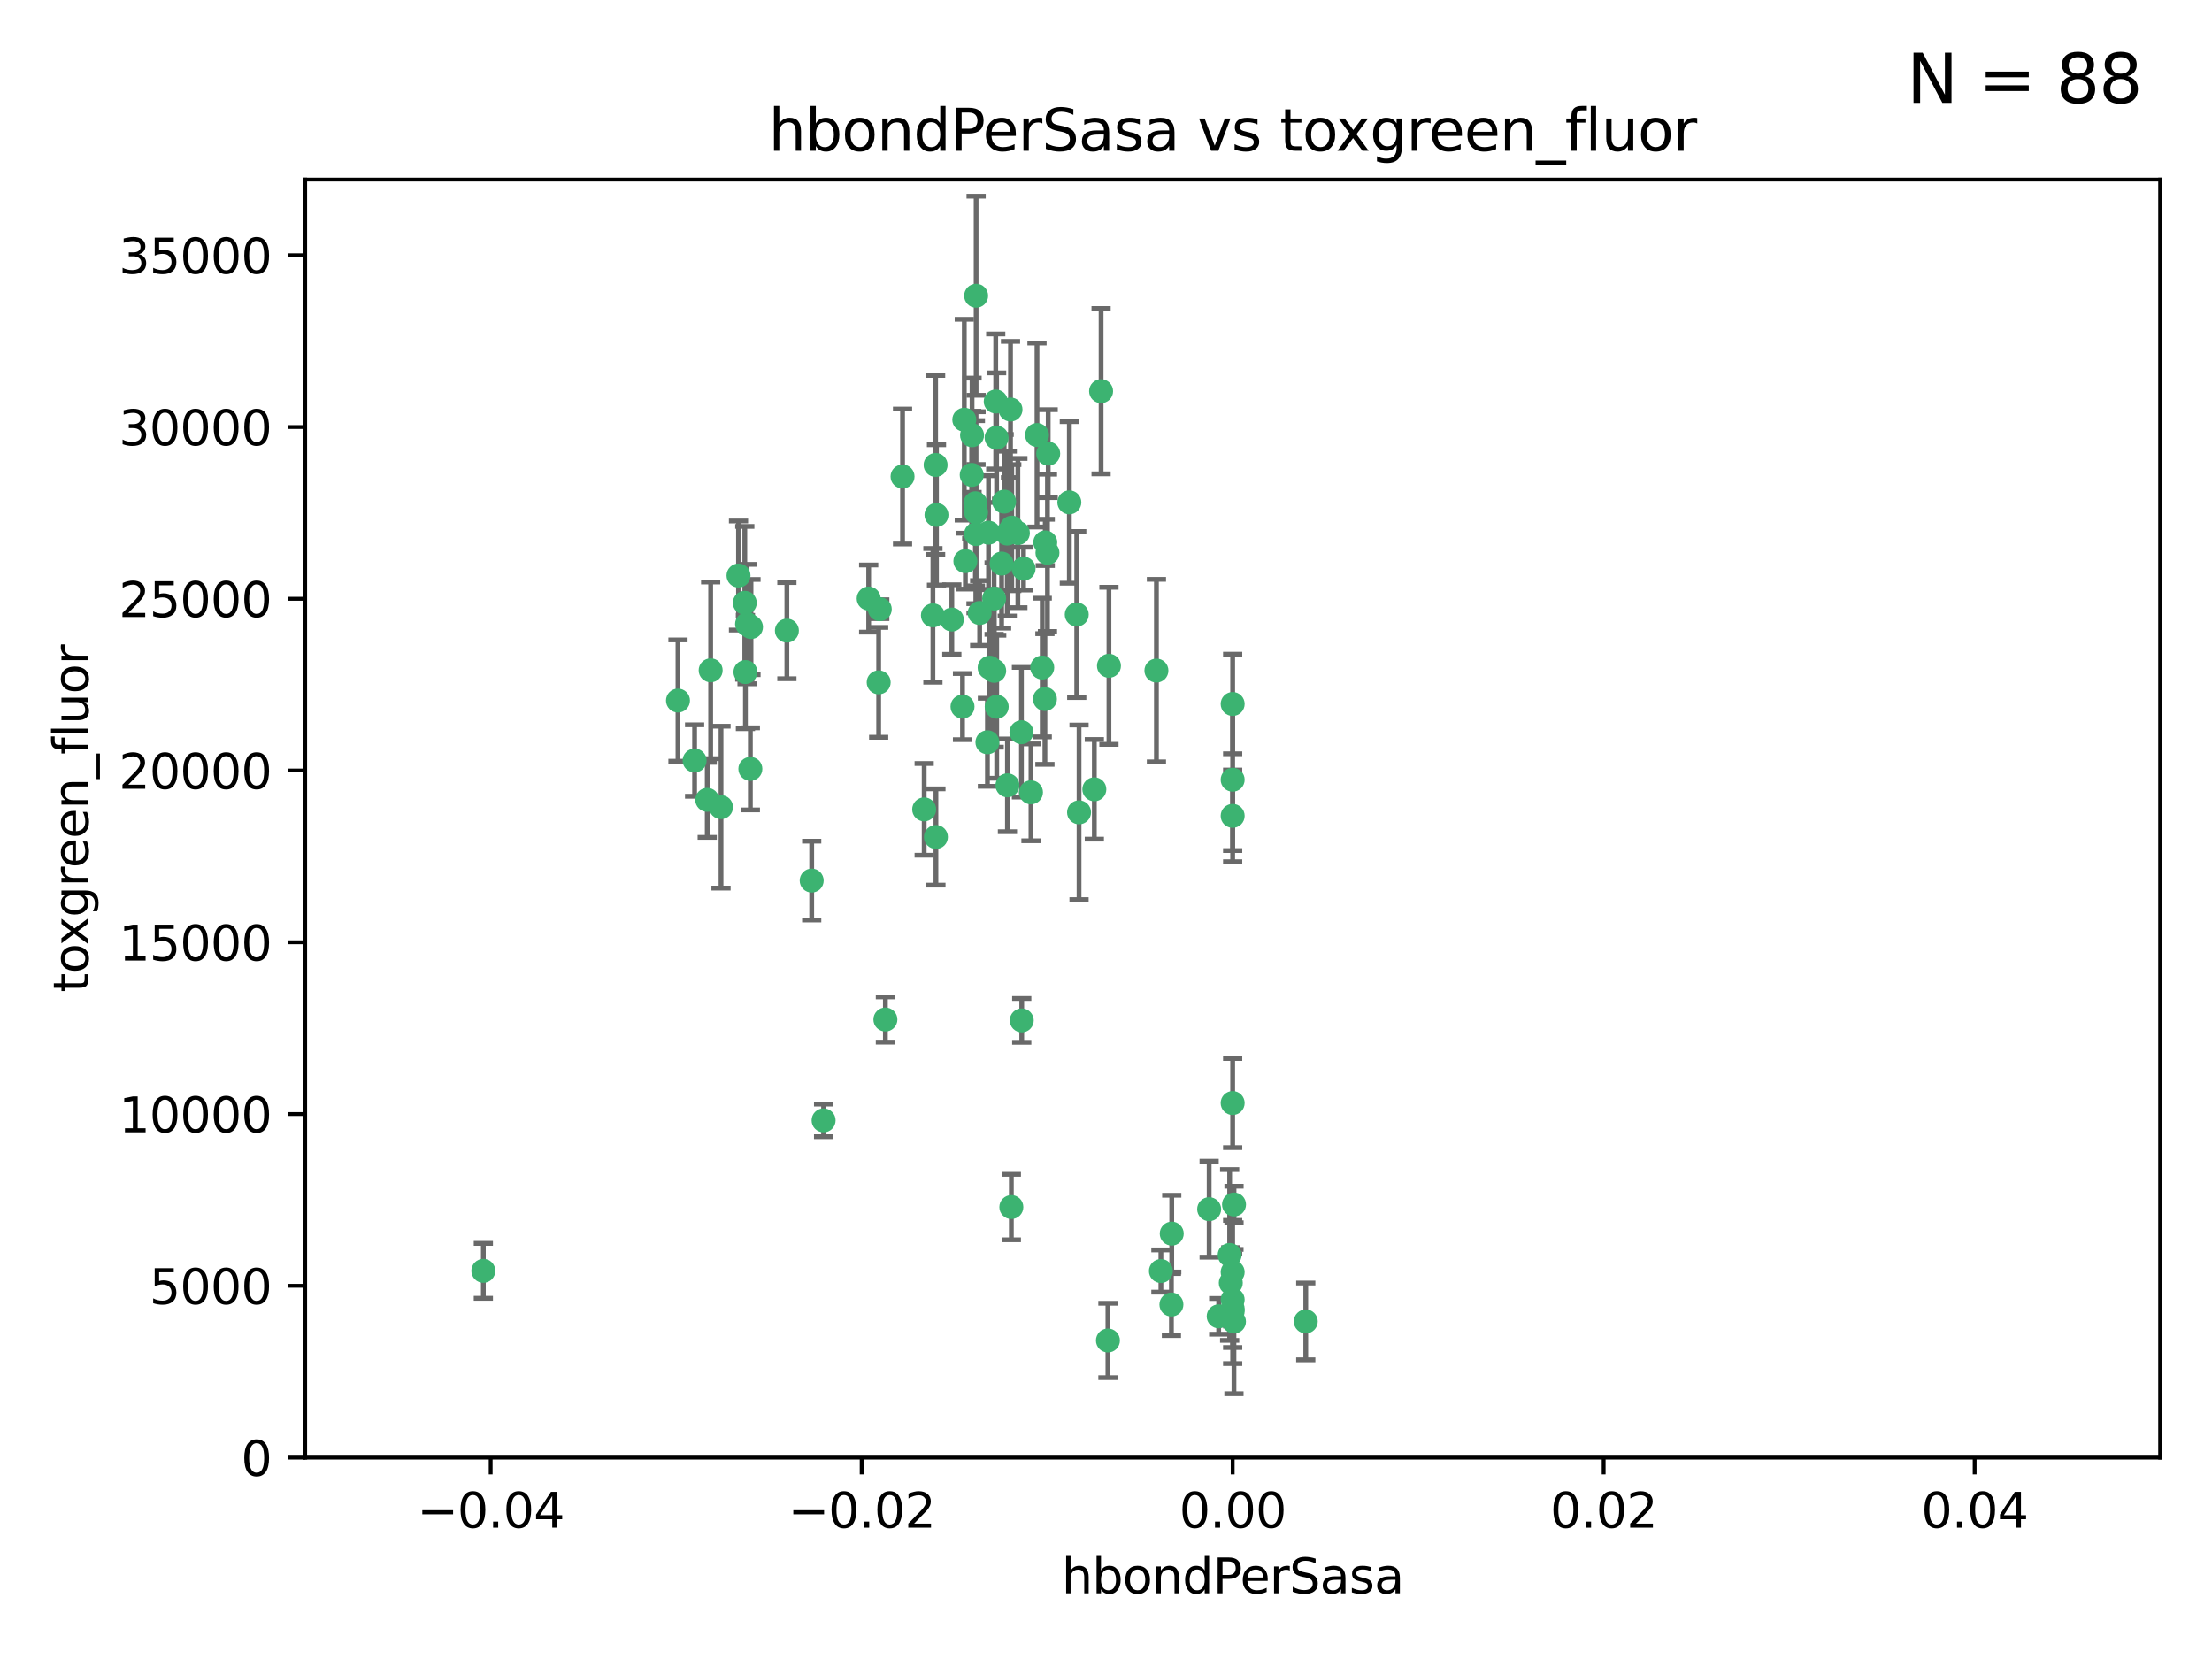 <?xml version="1.0" encoding="utf-8" standalone="no"?>
<!DOCTYPE svg PUBLIC "-//W3C//DTD SVG 1.1//EN"
  "http://www.w3.org/Graphics/SVG/1.1/DTD/svg11.dtd">
<svg xmlns:xlink="http://www.w3.org/1999/xlink" width="460.8pt" height="345.6pt" viewBox="0 0 460.8 345.6" xmlns="http://www.w3.org/2000/svg" version="1.1">
 <defs>
  <style type="text/css">*{stroke-linejoin: round; stroke-linecap: butt}</style>
 </defs>
 <g id="figure_1">
  <g id="patch_1">
   <path d="M 0 345.6 
L 460.8 345.6 
L 460.8 0 
L 0 0 
z
" style="fill: #ffffff"/>
  </g>
  <g id="axes_1">
   <g id="patch_2">
    <path d="M 63.571 303.64 
L 450 303.64 
L 450 37.411 
L 63.571 37.411 
z
" style="fill: #ffffff"/>
   </g>
   <g id="PathCollection_1">
    <defs>
     <path id="m18f147bd48" d="M 0 1.118 
C 0.297 1.118 0.581 1 0.791 0.791 
C 1 0.581 1.118 0.297 1.118 0 
C 1.118 -0.297 1 -0.581 0.791 -0.791 
C 0.581 -1 0.297 -1.118 0 -1.118 
C -0.297 -1.118 -0.581 -1 -0.791 -0.791 
C -1 -0.581 -1.118 -0.297 -1.118 0 
C -1.118 0.297 -1 0.581 -0.791 0.791 
C -0.581 1 -0.297 1.118 0 1.118 
z
" style="stroke: #3cb371"/>
    </defs>
    <g clip-path="url(#pd948285e0a)">
     <use xlink:href="#m18f147bd48" x="207.091" y="124.69" style="fill: #3cb371; stroke: #3cb371"/>
     <use xlink:href="#m18f147bd48" x="216.026" y="90.623" style="fill: #3cb371; stroke: #3cb371"/>
     <use xlink:href="#m18f147bd48" x="209.184" y="104.496" style="fill: #3cb371; stroke: #3cb371"/>
     <use xlink:href="#m18f147bd48" x="212.786" y="152.536" style="fill: #3cb371; stroke: #3cb371"/>
     <use xlink:href="#m18f147bd48" x="217.677" y="145.62" style="fill: #3cb371; stroke: #3cb371"/>
     <use xlink:href="#m18f147bd48" x="194.905" y="96.857" style="fill: #3cb371; stroke: #3cb371"/>
     <use xlink:href="#m18f147bd48" x="155.626" y="130.005" style="fill: #3cb371; stroke: #3cb371"/>
     <use xlink:href="#m18f147bd48" x="203.329" y="106.718" style="fill: #3cb371; stroke: #3cb371"/>
     <use xlink:href="#m18f147bd48" x="217.743" y="112.994" style="fill: #3cb371; stroke: #3cb371"/>
     <use xlink:href="#m18f147bd48" x="180.96" y="124.689" style="fill: #3cb371; stroke: #3cb371"/>
     <use xlink:href="#m18f147bd48" x="188.017" y="99.267" style="fill: #3cb371; stroke: #3cb371"/>
     <use xlink:href="#m18f147bd48" x="100.691" y="264.74" style="fill: #3cb371; stroke: #3cb371"/>
     <use xlink:href="#m18f147bd48" x="195.087" y="107.264" style="fill: #3cb371; stroke: #3cb371"/>
     <use xlink:href="#m18f147bd48" x="218.359" y="94.5" style="fill: #3cb371; stroke: #3cb371"/>
     <use xlink:href="#m18f147bd48" x="155.286" y="139.999" style="fill: #3cb371; stroke: #3cb371"/>
     <use xlink:href="#m18f147bd48" x="207.613" y="91.178" style="fill: #3cb371; stroke: #3cb371"/>
     <use xlink:href="#m18f147bd48" x="203.319" y="111.261" style="fill: #3cb371; stroke: #3cb371"/>
     <use xlink:href="#m18f147bd48" x="210.508" y="85.309" style="fill: #3cb371; stroke: #3cb371"/>
     <use xlink:href="#m18f147bd48" x="150.202" y="168.143" style="fill: #3cb371; stroke: #3cb371"/>
     <use xlink:href="#m18f147bd48" x="156.315" y="160.173" style="fill: #3cb371; stroke: #3cb371"/>
     <use xlink:href="#m18f147bd48" x="183.044" y="142.145" style="fill: #3cb371; stroke: #3cb371"/>
     <use xlink:href="#m18f147bd48" x="148.044" y="139.64" style="fill: #3cb371; stroke: #3cb371"/>
     <use xlink:href="#m18f147bd48" x="207.633" y="147.225" style="fill: #3cb371; stroke: #3cb371"/>
     <use xlink:href="#m18f147bd48" x="208.652" y="117.402" style="fill: #3cb371; stroke: #3cb371"/>
     <use xlink:href="#m18f147bd48" x="198.284" y="129.063" style="fill: #3cb371; stroke: #3cb371"/>
     <use xlink:href="#m18f147bd48" x="209.828" y="111.157" style="fill: #3cb371; stroke: #3cb371"/>
     <use xlink:href="#m18f147bd48" x="163.922" y="131.368" style="fill: #3cb371; stroke: #3cb371"/>
     <use xlink:href="#m18f147bd48" x="224.305" y="128.013" style="fill: #3cb371; stroke: #3cb371"/>
     <use xlink:href="#m18f147bd48" x="155.154" y="125.579" style="fill: #3cb371; stroke: #3cb371"/>
     <use xlink:href="#m18f147bd48" x="153.844" y="119.895" style="fill: #3cb371; stroke: #3cb371"/>
     <use xlink:href="#m18f147bd48" x="202.424" y="98.934" style="fill: #3cb371; stroke: #3cb371"/>
     <use xlink:href="#m18f147bd48" x="200.88" y="87.434" style="fill: #3cb371; stroke: #3cb371"/>
     <use xlink:href="#m18f147bd48" x="205.928" y="110.968" style="fill: #3cb371; stroke: #3cb371"/>
     <use xlink:href="#m18f147bd48" x="212.043" y="111.045" style="fill: #3cb371; stroke: #3cb371"/>
     <use xlink:href="#m18f147bd48" x="222.763" y="104.651" style="fill: #3cb371; stroke: #3cb371"/>
     <use xlink:href="#m18f147bd48" x="206.164" y="139.091" style="fill: #3cb371; stroke: #3cb371"/>
     <use xlink:href="#m18f147bd48" x="201.107" y="116.895" style="fill: #3cb371; stroke: #3cb371"/>
     <use xlink:href="#m18f147bd48" x="204.083" y="127.696" style="fill: #3cb371; stroke: #3cb371"/>
     <use xlink:href="#m18f147bd48" x="212.848" y="212.57" style="fill: #3cb371; stroke: #3cb371"/>
     <use xlink:href="#m18f147bd48" x="203.19" y="104.837" style="fill: #3cb371; stroke: #3cb371"/>
     <use xlink:href="#m18f147bd48" x="210.768" y="109.922" style="fill: #3cb371; stroke: #3cb371"/>
     <use xlink:href="#m18f147bd48" x="241.838" y="264.78" style="fill: #3cb371; stroke: #3cb371"/>
     <use xlink:href="#m18f147bd48" x="147.329" y="166.622" style="fill: #3cb371; stroke: #3cb371"/>
     <use xlink:href="#m18f147bd48" x="203.344" y="61.614" style="fill: #3cb371; stroke: #3cb371"/>
     <use xlink:href="#m18f147bd48" x="207.106" y="139.744" style="fill: #3cb371; stroke: #3cb371"/>
     <use xlink:href="#m18f147bd48" x="213.226" y="118.457" style="fill: #3cb371; stroke: #3cb371"/>
     <use xlink:href="#m18f147bd48" x="217.118" y="139.063" style="fill: #3cb371; stroke: #3cb371"/>
     <use xlink:href="#m18f147bd48" x="207.427" y="83.639" style="fill: #3cb371; stroke: #3cb371"/>
     <use xlink:href="#m18f147bd48" x="202.496" y="90.667" style="fill: #3cb371; stroke: #3cb371"/>
     <use xlink:href="#m18f147bd48" x="209.868" y="163.599" style="fill: #3cb371; stroke: #3cb371"/>
     <use xlink:href="#m18f147bd48" x="184.442" y="212.385" style="fill: #3cb371; stroke: #3cb371"/>
     <use xlink:href="#m18f147bd48" x="210.682" y="251.456" style="fill: #3cb371; stroke: #3cb371"/>
     <use xlink:href="#m18f147bd48" x="183.273" y="126.902" style="fill: #3cb371; stroke: #3cb371"/>
     <use xlink:href="#m18f147bd48" x="205.698" y="154.63" style="fill: #3cb371; stroke: #3cb371"/>
     <use xlink:href="#m18f147bd48" x="194.344" y="128.187" style="fill: #3cb371; stroke: #3cb371"/>
     <use xlink:href="#m18f147bd48" x="229.376" y="81.492" style="fill: #3cb371; stroke: #3cb371"/>
     <use xlink:href="#m18f147bd48" x="194.968" y="174.36" style="fill: #3cb371; stroke: #3cb371"/>
     <use xlink:href="#m18f147bd48" x="244.095" y="256.988" style="fill: #3cb371; stroke: #3cb371"/>
     <use xlink:href="#m18f147bd48" x="144.699" y="158.432" style="fill: #3cb371; stroke: #3cb371"/>
     <use xlink:href="#m18f147bd48" x="251.887" y="251.897" style="fill: #3cb371; stroke: #3cb371"/>
     <use xlink:href="#m18f147bd48" x="141.236" y="145.94" style="fill: #3cb371; stroke: #3cb371"/>
     <use xlink:href="#m18f147bd48" x="256.786" y="146.651" style="fill: #3cb371; stroke: #3cb371"/>
     <use xlink:href="#m18f147bd48" x="244.027" y="271.758" style="fill: #3cb371; stroke: #3cb371"/>
     <use xlink:href="#m18f147bd48" x="256.397" y="267.249" style="fill: #3cb371; stroke: #3cb371"/>
     <use xlink:href="#m18f147bd48" x="169.091" y="183.443" style="fill: #3cb371; stroke: #3cb371"/>
     <use xlink:href="#m18f147bd48" x="156.447" y="130.623" style="fill: #3cb371; stroke: #3cb371"/>
     <use xlink:href="#m18f147bd48" x="200.508" y="147.201" style="fill: #3cb371; stroke: #3cb371"/>
     <use xlink:href="#m18f147bd48" x="253.875" y="274.217" style="fill: #3cb371; stroke: #3cb371"/>
     <use xlink:href="#m18f147bd48" x="214.771" y="165.057" style="fill: #3cb371; stroke: #3cb371"/>
     <use xlink:href="#m18f147bd48" x="224.785" y="169.223" style="fill: #3cb371; stroke: #3cb371"/>
     <use xlink:href="#m18f147bd48" x="230.801" y="279.246" style="fill: #3cb371; stroke: #3cb371"/>
     <use xlink:href="#m18f147bd48" x="227.97" y="164.427" style="fill: #3cb371; stroke: #3cb371"/>
     <use xlink:href="#m18f147bd48" x="256.786" y="270.754" style="fill: #3cb371; stroke: #3cb371"/>
     <use xlink:href="#m18f147bd48" x="240.902" y="139.694" style="fill: #3cb371; stroke: #3cb371"/>
     <use xlink:href="#m18f147bd48" x="257.056" y="275.304" style="fill: #3cb371; stroke: #3cb371"/>
     <use xlink:href="#m18f147bd48" x="256.786" y="229.784" style="fill: #3cb371; stroke: #3cb371"/>
     <use xlink:href="#m18f147bd48" x="192.522" y="168.609" style="fill: #3cb371; stroke: #3cb371"/>
     <use xlink:href="#m18f147bd48" x="256.786" y="272.633" style="fill: #3cb371; stroke: #3cb371"/>
     <use xlink:href="#m18f147bd48" x="256.159" y="261.438" style="fill: #3cb371; stroke: #3cb371"/>
     <use xlink:href="#m18f147bd48" x="256.786" y="162.431" style="fill: #3cb371; stroke: #3cb371"/>
     <use xlink:href="#m18f147bd48" x="218.205" y="115.163" style="fill: #3cb371; stroke: #3cb371"/>
     <use xlink:href="#m18f147bd48" x="256.786" y="265.008" style="fill: #3cb371; stroke: #3cb371"/>
     <use xlink:href="#m18f147bd48" x="272.013" y="275.279" style="fill: #3cb371; stroke: #3cb371"/>
     <use xlink:href="#m18f147bd48" x="231.015" y="138.702" style="fill: #3cb371; stroke: #3cb371"/>
     <use xlink:href="#m18f147bd48" x="257.069" y="250.921" style="fill: #3cb371; stroke: #3cb371"/>
     <use xlink:href="#m18f147bd48" x="256.786" y="273.168" style="fill: #3cb371; stroke: #3cb371"/>
     <use xlink:href="#m18f147bd48" x="171.569" y="233.393" style="fill: #3cb371; stroke: #3cb371"/>
     <use xlink:href="#m18f147bd48" x="256.786" y="169.96" style="fill: #3cb371; stroke: #3cb371"/>
    </g>
   </g>
   <g id="matplotlib.axis_1">
    <g id="xtick_1">
     <g id="line2d_1">
      <defs>
       <path id="maed25e9b43" d="M 0 0 
L 0 3.5 
" style="stroke: #000000; stroke-width: 0.8"/>
      </defs>
      <g>
       <use xlink:href="#maed25e9b43" x="102.214" y="303.64" style="stroke: #000000; stroke-width: 0.8"/>
      </g>
     </g>
     <g id="text_1">
      <!-- −0.04 -->
      <g transform="translate(86.891 318.238)scale(0.1 -0.1)">
       <defs>
        <path id="DejaVuSans-2212" d="M 678 2272 
L 4684 2272 
L 4684 1741 
L 678 1741 
L 678 2272 
z
" transform="scale(0.016)"/>
        <path id="DejaVuSans-30" d="M 2034 4250 
Q 1547 4250 1301 3770 
Q 1056 3291 1056 2328 
Q 1056 1369 1301 889 
Q 1547 409 2034 409 
Q 2525 409 2770 889 
Q 3016 1369 3016 2328 
Q 3016 3291 2770 3770 
Q 2525 4250 2034 4250 
z
M 2034 4750 
Q 2819 4750 3233 4129 
Q 3647 3509 3647 2328 
Q 3647 1150 3233 529 
Q 2819 -91 2034 -91 
Q 1250 -91 836 529 
Q 422 1150 422 2328 
Q 422 3509 836 4129 
Q 1250 4750 2034 4750 
z
" transform="scale(0.016)"/>
        <path id="DejaVuSans-2e" d="M 684 794 
L 1344 794 
L 1344 0 
L 684 0 
L 684 794 
z
" transform="scale(0.016)"/>
        <path id="DejaVuSans-34" d="M 2419 4116 
L 825 1625 
L 2419 1625 
L 2419 4116 
z
M 2253 4666 
L 3047 4666 
L 3047 1625 
L 3713 1625 
L 3713 1100 
L 3047 1100 
L 3047 0 
L 2419 0 
L 2419 1100 
L 313 1100 
L 313 1709 
L 2253 4666 
z
" transform="scale(0.016)"/>
       </defs>
       <use xlink:href="#DejaVuSans-2212"/>
       <use xlink:href="#DejaVuSans-30" x="83.789"/>
       <use xlink:href="#DejaVuSans-2e" x="147.412"/>
       <use xlink:href="#DejaVuSans-30" x="179.199"/>
       <use xlink:href="#DejaVuSans-34" x="242.822"/>
      </g>
     </g>
    </g>
    <g id="xtick_2">
     <g id="line2d_2">
      <g>
       <use xlink:href="#maed25e9b43" x="179.5" y="303.64" style="stroke: #000000; stroke-width: 0.8"/>
      </g>
     </g>
     <g id="text_2">
      <!-- −0.02 -->
      <g transform="translate(164.177 318.238)scale(0.1 -0.1)">
       <defs>
        <path id="DejaVuSans-32" d="M 1228 531 
L 3431 531 
L 3431 0 
L 469 0 
L 469 531 
Q 828 903 1448 1529 
Q 2069 2156 2228 2338 
Q 2531 2678 2651 2914 
Q 2772 3150 2772 3378 
Q 2772 3750 2511 3984 
Q 2250 4219 1831 4219 
Q 1534 4219 1204 4116 
Q 875 4013 500 3803 
L 500 4441 
Q 881 4594 1212 4672 
Q 1544 4750 1819 4750 
Q 2544 4750 2975 4387 
Q 3406 4025 3406 3419 
Q 3406 3131 3298 2873 
Q 3191 2616 2906 2266 
Q 2828 2175 2409 1742 
Q 1991 1309 1228 531 
z
" transform="scale(0.016)"/>
       </defs>
       <use xlink:href="#DejaVuSans-2212"/>
       <use xlink:href="#DejaVuSans-30" x="83.789"/>
       <use xlink:href="#DejaVuSans-2e" x="147.412"/>
       <use xlink:href="#DejaVuSans-30" x="179.199"/>
       <use xlink:href="#DejaVuSans-32" x="242.822"/>
      </g>
     </g>
    </g>
    <g id="xtick_3">
     <g id="line2d_3">
      <g>
       <use xlink:href="#maed25e9b43" x="256.786" y="303.64" style="stroke: #000000; stroke-width: 0.8"/>
      </g>
     </g>
     <g id="text_3">
      <!-- 0.00 -->
      <g transform="translate(245.653 318.238)scale(0.1 -0.1)">
       <use xlink:href="#DejaVuSans-30"/>
       <use xlink:href="#DejaVuSans-2e" x="63.623"/>
       <use xlink:href="#DejaVuSans-30" x="95.41"/>
       <use xlink:href="#DejaVuSans-30" x="159.033"/>
      </g>
     </g>
    </g>
    <g id="xtick_4">
     <g id="line2d_4">
      <g>
       <use xlink:href="#maed25e9b43" x="334.071" y="303.64" style="stroke: #000000; stroke-width: 0.8"/>
      </g>
     </g>
     <g id="text_4">
      <!-- 0.02 -->
      <g transform="translate(322.939 318.238)scale(0.1 -0.1)">
       <use xlink:href="#DejaVuSans-30"/>
       <use xlink:href="#DejaVuSans-2e" x="63.623"/>
       <use xlink:href="#DejaVuSans-30" x="95.41"/>
       <use xlink:href="#DejaVuSans-32" x="159.033"/>
      </g>
     </g>
    </g>
    <g id="xtick_5">
     <g id="line2d_5">
      <g>
       <use xlink:href="#maed25e9b43" x="411.357" y="303.64" style="stroke: #000000; stroke-width: 0.8"/>
      </g>
     </g>
     <g id="text_5">
      <!-- 0.04 -->
      <g transform="translate(400.224 318.238)scale(0.1 -0.1)">
       <use xlink:href="#DejaVuSans-30"/>
       <use xlink:href="#DejaVuSans-2e" x="63.623"/>
       <use xlink:href="#DejaVuSans-30" x="95.41"/>
       <use xlink:href="#DejaVuSans-34" x="159.033"/>
      </g>
     </g>
    </g>
    <g id="text_6">
     <!-- hbondPerSasa -->
     <g transform="translate(221.168 331.917)scale(0.1 -0.1)">
      <defs>
       <path id="DejaVuSans-68" d="M 3513 2113 
L 3513 0 
L 2938 0 
L 2938 2094 
Q 2938 2591 2744 2837 
Q 2550 3084 2163 3084 
Q 1697 3084 1428 2787 
Q 1159 2491 1159 1978 
L 1159 0 
L 581 0 
L 581 4863 
L 1159 4863 
L 1159 2956 
Q 1366 3272 1645 3428 
Q 1925 3584 2291 3584 
Q 2894 3584 3203 3211 
Q 3513 2838 3513 2113 
z
" transform="scale(0.016)"/>
       <path id="DejaVuSans-62" d="M 3116 1747 
Q 3116 2381 2855 2742 
Q 2594 3103 2138 3103 
Q 1681 3103 1420 2742 
Q 1159 2381 1159 1747 
Q 1159 1113 1420 752 
Q 1681 391 2138 391 
Q 2594 391 2855 752 
Q 3116 1113 3116 1747 
z
M 1159 2969 
Q 1341 3281 1617 3432 
Q 1894 3584 2278 3584 
Q 2916 3584 3314 3078 
Q 3713 2572 3713 1747 
Q 3713 922 3314 415 
Q 2916 -91 2278 -91 
Q 1894 -91 1617 61 
Q 1341 213 1159 525 
L 1159 0 
L 581 0 
L 581 4863 
L 1159 4863 
L 1159 2969 
z
" transform="scale(0.016)"/>
       <path id="DejaVuSans-6f" d="M 1959 3097 
Q 1497 3097 1228 2736 
Q 959 2375 959 1747 
Q 959 1119 1226 758 
Q 1494 397 1959 397 
Q 2419 397 2687 759 
Q 2956 1122 2956 1747 
Q 2956 2369 2687 2733 
Q 2419 3097 1959 3097 
z
M 1959 3584 
Q 2709 3584 3137 3096 
Q 3566 2609 3566 1747 
Q 3566 888 3137 398 
Q 2709 -91 1959 -91 
Q 1206 -91 779 398 
Q 353 888 353 1747 
Q 353 2609 779 3096 
Q 1206 3584 1959 3584 
z
" transform="scale(0.016)"/>
       <path id="DejaVuSans-6e" d="M 3513 2113 
L 3513 0 
L 2938 0 
L 2938 2094 
Q 2938 2591 2744 2837 
Q 2550 3084 2163 3084 
Q 1697 3084 1428 2787 
Q 1159 2491 1159 1978 
L 1159 0 
L 581 0 
L 581 3500 
L 1159 3500 
L 1159 2956 
Q 1366 3272 1645 3428 
Q 1925 3584 2291 3584 
Q 2894 3584 3203 3211 
Q 3513 2838 3513 2113 
z
" transform="scale(0.016)"/>
       <path id="DejaVuSans-64" d="M 2906 2969 
L 2906 4863 
L 3481 4863 
L 3481 0 
L 2906 0 
L 2906 525 
Q 2725 213 2448 61 
Q 2172 -91 1784 -91 
Q 1150 -91 751 415 
Q 353 922 353 1747 
Q 353 2572 751 3078 
Q 1150 3584 1784 3584 
Q 2172 3584 2448 3432 
Q 2725 3281 2906 2969 
z
M 947 1747 
Q 947 1113 1208 752 
Q 1469 391 1925 391 
Q 2381 391 2643 752 
Q 2906 1113 2906 1747 
Q 2906 2381 2643 2742 
Q 2381 3103 1925 3103 
Q 1469 3103 1208 2742 
Q 947 2381 947 1747 
z
" transform="scale(0.016)"/>
       <path id="DejaVuSans-50" d="M 1259 4147 
L 1259 2394 
L 2053 2394 
Q 2494 2394 2734 2622 
Q 2975 2850 2975 3272 
Q 2975 3691 2734 3919 
Q 2494 4147 2053 4147 
L 1259 4147 
z
M 628 4666 
L 2053 4666 
Q 2838 4666 3239 4311 
Q 3641 3956 3641 3272 
Q 3641 2581 3239 2228 
Q 2838 1875 2053 1875 
L 1259 1875 
L 1259 0 
L 628 0 
L 628 4666 
z
" transform="scale(0.016)"/>
       <path id="DejaVuSans-65" d="M 3597 1894 
L 3597 1613 
L 953 1613 
Q 991 1019 1311 708 
Q 1631 397 2203 397 
Q 2534 397 2845 478 
Q 3156 559 3463 722 
L 3463 178 
Q 3153 47 2828 -22 
Q 2503 -91 2169 -91 
Q 1331 -91 842 396 
Q 353 884 353 1716 
Q 353 2575 817 3079 
Q 1281 3584 2069 3584 
Q 2775 3584 3186 3129 
Q 3597 2675 3597 1894 
z
M 3022 2063 
Q 3016 2534 2758 2815 
Q 2500 3097 2075 3097 
Q 1594 3097 1305 2825 
Q 1016 2553 972 2059 
L 3022 2063 
z
" transform="scale(0.016)"/>
       <path id="DejaVuSans-72" d="M 2631 2963 
Q 2534 3019 2420 3045 
Q 2306 3072 2169 3072 
Q 1681 3072 1420 2755 
Q 1159 2438 1159 1844 
L 1159 0 
L 581 0 
L 581 3500 
L 1159 3500 
L 1159 2956 
Q 1341 3275 1631 3429 
Q 1922 3584 2338 3584 
Q 2397 3584 2469 3576 
Q 2541 3569 2628 3553 
L 2631 2963 
z
" transform="scale(0.016)"/>
       <path id="DejaVuSans-53" d="M 3425 4513 
L 3425 3897 
Q 3066 4069 2747 4153 
Q 2428 4238 2131 4238 
Q 1616 4238 1336 4038 
Q 1056 3838 1056 3469 
Q 1056 3159 1242 3001 
Q 1428 2844 1947 2747 
L 2328 2669 
Q 3034 2534 3370 2195 
Q 3706 1856 3706 1288 
Q 3706 609 3251 259 
Q 2797 -91 1919 -91 
Q 1588 -91 1214 -16 
Q 841 59 441 206 
L 441 856 
Q 825 641 1194 531 
Q 1563 422 1919 422 
Q 2459 422 2753 634 
Q 3047 847 3047 1241 
Q 3047 1584 2836 1778 
Q 2625 1972 2144 2069 
L 1759 2144 
Q 1053 2284 737 2584 
Q 422 2884 422 3419 
Q 422 4038 858 4394 
Q 1294 4750 2059 4750 
Q 2388 4750 2728 4690 
Q 3069 4631 3425 4513 
z
" transform="scale(0.016)"/>
       <path id="DejaVuSans-61" d="M 2194 1759 
Q 1497 1759 1228 1600 
Q 959 1441 959 1056 
Q 959 750 1161 570 
Q 1363 391 1709 391 
Q 2188 391 2477 730 
Q 2766 1069 2766 1631 
L 2766 1759 
L 2194 1759 
z
M 3341 1997 
L 3341 0 
L 2766 0 
L 2766 531 
Q 2569 213 2275 61 
Q 1981 -91 1556 -91 
Q 1019 -91 701 211 
Q 384 513 384 1019 
Q 384 1609 779 1909 
Q 1175 2209 1959 2209 
L 2766 2209 
L 2766 2266 
Q 2766 2663 2505 2880 
Q 2244 3097 1772 3097 
Q 1472 3097 1187 3025 
Q 903 2953 641 2809 
L 641 3341 
Q 956 3463 1253 3523 
Q 1550 3584 1831 3584 
Q 2591 3584 2966 3190 
Q 3341 2797 3341 1997 
z
" transform="scale(0.016)"/>
       <path id="DejaVuSans-73" d="M 2834 3397 
L 2834 2853 
Q 2591 2978 2328 3040 
Q 2066 3103 1784 3103 
Q 1356 3103 1142 2972 
Q 928 2841 928 2578 
Q 928 2378 1081 2264 
Q 1234 2150 1697 2047 
L 1894 2003 
Q 2506 1872 2764 1633 
Q 3022 1394 3022 966 
Q 3022 478 2636 193 
Q 2250 -91 1575 -91 
Q 1294 -91 989 -36 
Q 684 19 347 128 
L 347 722 
Q 666 556 975 473 
Q 1284 391 1588 391 
Q 1994 391 2212 530 
Q 2431 669 2431 922 
Q 2431 1156 2273 1281 
Q 2116 1406 1581 1522 
L 1381 1569 
Q 847 1681 609 1914 
Q 372 2147 372 2553 
Q 372 3047 722 3315 
Q 1072 3584 1716 3584 
Q 2034 3584 2315 3537 
Q 2597 3491 2834 3397 
z
" transform="scale(0.016)"/>
      </defs>
      <use xlink:href="#DejaVuSans-68"/>
      <use xlink:href="#DejaVuSans-62" x="63.379"/>
      <use xlink:href="#DejaVuSans-6f" x="126.855"/>
      <use xlink:href="#DejaVuSans-6e" x="188.037"/>
      <use xlink:href="#DejaVuSans-64" x="251.416"/>
      <use xlink:href="#DejaVuSans-50" x="314.893"/>
      <use xlink:href="#DejaVuSans-65" x="371.57"/>
      <use xlink:href="#DejaVuSans-72" x="433.094"/>
      <use xlink:href="#DejaVuSans-53" x="474.207"/>
      <use xlink:href="#DejaVuSans-61" x="537.684"/>
      <use xlink:href="#DejaVuSans-73" x="598.963"/>
      <use xlink:href="#DejaVuSans-61" x="651.062"/>
     </g>
    </g>
   </g>
   <g id="matplotlib.axis_2">
    <g id="ytick_1">
     <g id="line2d_6">
      <defs>
       <path id="m601ce72632" d="M 0 0 
L -3.5 0 
" style="stroke: #000000; stroke-width: 0.8"/>
      </defs>
      <g>
       <use xlink:href="#m601ce72632" x="63.571" y="303.64" style="stroke: #000000; stroke-width: 0.8"/>
      </g>
     </g>
     <g id="text_7">
      <!-- 0 -->
      <g transform="translate(50.209 307.439)scale(0.1 -0.1)">
       <use xlink:href="#DejaVuSans-30"/>
      </g>
     </g>
    </g>
    <g id="ytick_2">
     <g id="line2d_7">
      <g>
       <use xlink:href="#m601ce72632" x="63.571" y="267.859" style="stroke: #000000; stroke-width: 0.8"/>
      </g>
     </g>
     <g id="text_8">
      <!-- 5000 -->
      <g transform="translate(31.121 271.658)scale(0.1 -0.1)">
       <defs>
        <path id="DejaVuSans-35" d="M 691 4666 
L 3169 4666 
L 3169 4134 
L 1269 4134 
L 1269 2991 
Q 1406 3038 1543 3061 
Q 1681 3084 1819 3084 
Q 2600 3084 3056 2656 
Q 3513 2228 3513 1497 
Q 3513 744 3044 326 
Q 2575 -91 1722 -91 
Q 1428 -91 1123 -41 
Q 819 9 494 109 
L 494 744 
Q 775 591 1075 516 
Q 1375 441 1709 441 
Q 2250 441 2565 725 
Q 2881 1009 2881 1497 
Q 2881 1984 2565 2268 
Q 2250 2553 1709 2553 
Q 1456 2553 1204 2497 
Q 953 2441 691 2322 
L 691 4666 
z
" transform="scale(0.016)"/>
       </defs>
       <use xlink:href="#DejaVuSans-35"/>
       <use xlink:href="#DejaVuSans-30" x="63.623"/>
       <use xlink:href="#DejaVuSans-30" x="127.246"/>
       <use xlink:href="#DejaVuSans-30" x="190.869"/>
      </g>
     </g>
    </g>
    <g id="ytick_3">
     <g id="line2d_8">
      <g>
       <use xlink:href="#m601ce72632" x="63.571" y="232.078" style="stroke: #000000; stroke-width: 0.8"/>
      </g>
     </g>
     <g id="text_9">
      <!-- 10000 -->
      <g transform="translate(24.759 235.878)scale(0.1 -0.1)">
       <defs>
        <path id="DejaVuSans-31" d="M 794 531 
L 1825 531 
L 1825 4091 
L 703 3866 
L 703 4441 
L 1819 4666 
L 2450 4666 
L 2450 531 
L 3481 531 
L 3481 0 
L 794 0 
L 794 531 
z
" transform="scale(0.016)"/>
       </defs>
       <use xlink:href="#DejaVuSans-31"/>
       <use xlink:href="#DejaVuSans-30" x="63.623"/>
       <use xlink:href="#DejaVuSans-30" x="127.246"/>
       <use xlink:href="#DejaVuSans-30" x="190.869"/>
       <use xlink:href="#DejaVuSans-30" x="254.492"/>
      </g>
     </g>
    </g>
    <g id="ytick_4">
     <g id="line2d_9">
      <g>
       <use xlink:href="#m601ce72632" x="63.571" y="196.298" style="stroke: #000000; stroke-width: 0.8"/>
      </g>
     </g>
     <g id="text_10">
      <!-- 15000 -->
      <g transform="translate(24.759 200.097)scale(0.1 -0.1)">
       <use xlink:href="#DejaVuSans-31"/>
       <use xlink:href="#DejaVuSans-35" x="63.623"/>
       <use xlink:href="#DejaVuSans-30" x="127.246"/>
       <use xlink:href="#DejaVuSans-30" x="190.869"/>
       <use xlink:href="#DejaVuSans-30" x="254.492"/>
      </g>
     </g>
    </g>
    <g id="ytick_5">
     <g id="line2d_10">
      <g>
       <use xlink:href="#m601ce72632" x="63.571" y="160.517" style="stroke: #000000; stroke-width: 0.8"/>
      </g>
     </g>
     <g id="text_11">
      <!-- 20000 -->
      <g transform="translate(24.759 164.316)scale(0.1 -0.1)">
       <use xlink:href="#DejaVuSans-32"/>
       <use xlink:href="#DejaVuSans-30" x="63.623"/>
       <use xlink:href="#DejaVuSans-30" x="127.246"/>
       <use xlink:href="#DejaVuSans-30" x="190.869"/>
       <use xlink:href="#DejaVuSans-30" x="254.492"/>
      </g>
     </g>
    </g>
    <g id="ytick_6">
     <g id="line2d_11">
      <g>
       <use xlink:href="#m601ce72632" x="63.571" y="124.736" style="stroke: #000000; stroke-width: 0.8"/>
      </g>
     </g>
     <g id="text_12">
      <!-- 25000 -->
      <g transform="translate(24.759 128.535)scale(0.1 -0.1)">
       <use xlink:href="#DejaVuSans-32"/>
       <use xlink:href="#DejaVuSans-35" x="63.623"/>
       <use xlink:href="#DejaVuSans-30" x="127.246"/>
       <use xlink:href="#DejaVuSans-30" x="190.869"/>
       <use xlink:href="#DejaVuSans-30" x="254.492"/>
      </g>
     </g>
    </g>
    <g id="ytick_7">
     <g id="line2d_12">
      <g>
       <use xlink:href="#m601ce72632" x="63.571" y="88.955" style="stroke: #000000; stroke-width: 0.8"/>
      </g>
     </g>
     <g id="text_13">
      <!-- 30000 -->
      <g transform="translate(24.759 92.754)scale(0.1 -0.1)">
       <defs>
        <path id="DejaVuSans-33" d="M 2597 2516 
Q 3050 2419 3304 2112 
Q 3559 1806 3559 1356 
Q 3559 666 3084 287 
Q 2609 -91 1734 -91 
Q 1441 -91 1130 -33 
Q 819 25 488 141 
L 488 750 
Q 750 597 1062 519 
Q 1375 441 1716 441 
Q 2309 441 2620 675 
Q 2931 909 2931 1356 
Q 2931 1769 2642 2001 
Q 2353 2234 1838 2234 
L 1294 2234 
L 1294 2753 
L 1863 2753 
Q 2328 2753 2575 2939 
Q 2822 3125 2822 3475 
Q 2822 3834 2567 4026 
Q 2313 4219 1838 4219 
Q 1578 4219 1281 4162 
Q 984 4106 628 3988 
L 628 4550 
Q 988 4650 1302 4700 
Q 1616 4750 1894 4750 
Q 2613 4750 3031 4423 
Q 3450 4097 3450 3541 
Q 3450 3153 3228 2886 
Q 3006 2619 2597 2516 
z
" transform="scale(0.016)"/>
       </defs>
       <use xlink:href="#DejaVuSans-33"/>
       <use xlink:href="#DejaVuSans-30" x="63.623"/>
       <use xlink:href="#DejaVuSans-30" x="127.246"/>
       <use xlink:href="#DejaVuSans-30" x="190.869"/>
       <use xlink:href="#DejaVuSans-30" x="254.492"/>
      </g>
     </g>
    </g>
    <g id="ytick_8">
     <g id="line2d_13">
      <g>
       <use xlink:href="#m601ce72632" x="63.571" y="53.174" style="stroke: #000000; stroke-width: 0.8"/>
      </g>
     </g>
     <g id="text_14">
      <!-- 35000 -->
      <g transform="translate(24.759 56.974)scale(0.1 -0.1)">
       <use xlink:href="#DejaVuSans-33"/>
       <use xlink:href="#DejaVuSans-35" x="63.623"/>
       <use xlink:href="#DejaVuSans-30" x="127.246"/>
       <use xlink:href="#DejaVuSans-30" x="190.869"/>
       <use xlink:href="#DejaVuSans-30" x="254.492"/>
      </g>
     </g>
    </g>
    <g id="text_15">
     <!-- toxgreen_fluor -->
     <g transform="translate(18.401 206.72)rotate(-90)scale(0.1 -0.1)">
      <defs>
       <path id="DejaVuSans-74" d="M 1172 4494 
L 1172 3500 
L 2356 3500 
L 2356 3053 
L 1172 3053 
L 1172 1153 
Q 1172 725 1289 603 
Q 1406 481 1766 481 
L 2356 481 
L 2356 0 
L 1766 0 
Q 1100 0 847 248 
Q 594 497 594 1153 
L 594 3053 
L 172 3053 
L 172 3500 
L 594 3500 
L 594 4494 
L 1172 4494 
z
" transform="scale(0.016)"/>
       <path id="DejaVuSans-78" d="M 3513 3500 
L 2247 1797 
L 3578 0 
L 2900 0 
L 1881 1375 
L 863 0 
L 184 0 
L 1544 1831 
L 300 3500 
L 978 3500 
L 1906 2253 
L 2834 3500 
L 3513 3500 
z
" transform="scale(0.016)"/>
       <path id="DejaVuSans-67" d="M 2906 1791 
Q 2906 2416 2648 2759 
Q 2391 3103 1925 3103 
Q 1463 3103 1205 2759 
Q 947 2416 947 1791 
Q 947 1169 1205 825 
Q 1463 481 1925 481 
Q 2391 481 2648 825 
Q 2906 1169 2906 1791 
z
M 3481 434 
Q 3481 -459 3084 -895 
Q 2688 -1331 1869 -1331 
Q 1566 -1331 1297 -1286 
Q 1028 -1241 775 -1147 
L 775 -588 
Q 1028 -725 1275 -790 
Q 1522 -856 1778 -856 
Q 2344 -856 2625 -561 
Q 2906 -266 2906 331 
L 2906 616 
Q 2728 306 2450 153 
Q 2172 0 1784 0 
Q 1141 0 747 490 
Q 353 981 353 1791 
Q 353 2603 747 3093 
Q 1141 3584 1784 3584 
Q 2172 3584 2450 3431 
Q 2728 3278 2906 2969 
L 2906 3500 
L 3481 3500 
L 3481 434 
z
" transform="scale(0.016)"/>
       <path id="DejaVuSans-5f" d="M 3263 -1063 
L 3263 -1509 
L -63 -1509 
L -63 -1063 
L 3263 -1063 
z
" transform="scale(0.016)"/>
       <path id="DejaVuSans-66" d="M 2375 4863 
L 2375 4384 
L 1825 4384 
Q 1516 4384 1395 4259 
Q 1275 4134 1275 3809 
L 1275 3500 
L 2222 3500 
L 2222 3053 
L 1275 3053 
L 1275 0 
L 697 0 
L 697 3053 
L 147 3053 
L 147 3500 
L 697 3500 
L 697 3744 
Q 697 4328 969 4595 
Q 1241 4863 1831 4863 
L 2375 4863 
z
" transform="scale(0.016)"/>
       <path id="DejaVuSans-6c" d="M 603 4863 
L 1178 4863 
L 1178 0 
L 603 0 
L 603 4863 
z
" transform="scale(0.016)"/>
       <path id="DejaVuSans-75" d="M 544 1381 
L 544 3500 
L 1119 3500 
L 1119 1403 
Q 1119 906 1312 657 
Q 1506 409 1894 409 
Q 2359 409 2629 706 
Q 2900 1003 2900 1516 
L 2900 3500 
L 3475 3500 
L 3475 0 
L 2900 0 
L 2900 538 
Q 2691 219 2414 64 
Q 2138 -91 1772 -91 
Q 1169 -91 856 284 
Q 544 659 544 1381 
z
M 1991 3584 
L 1991 3584 
z
" transform="scale(0.016)"/>
      </defs>
      <use xlink:href="#DejaVuSans-74"/>
      <use xlink:href="#DejaVuSans-6f" x="39.209"/>
      <use xlink:href="#DejaVuSans-78" x="97.266"/>
      <use xlink:href="#DejaVuSans-67" x="156.445"/>
      <use xlink:href="#DejaVuSans-72" x="219.922"/>
      <use xlink:href="#DejaVuSans-65" x="258.785"/>
      <use xlink:href="#DejaVuSans-65" x="320.309"/>
      <use xlink:href="#DejaVuSans-6e" x="381.832"/>
      <use xlink:href="#DejaVuSans-5f" x="445.211"/>
      <use xlink:href="#DejaVuSans-66" x="495.211"/>
      <use xlink:href="#DejaVuSans-6c" x="530.416"/>
      <use xlink:href="#DejaVuSans-75" x="558.199"/>
      <use xlink:href="#DejaVuSans-6f" x="621.578"/>
      <use xlink:href="#DejaVuSans-72" x="682.76"/>
     </g>
    </g>
   </g>
   <g id="LineCollection_1">
    <path d="M 207.091 132.143 
L 207.091 117.237 
" clip-path="url(#pd948285e0a)" style="fill: none; stroke: #696969"/>
    <path d="M 216.026 109.781 
L 216.026 71.466 
" clip-path="url(#pd948285e0a)" style="fill: none; stroke: #696969"/>
    <path d="M 209.184 118.477 
L 209.184 90.515 
" clip-path="url(#pd948285e0a)" style="fill: none; stroke: #696969"/>
    <path d="M 212.786 166.039 
L 212.786 139.033 
" clip-path="url(#pd948285e0a)" style="fill: none; stroke: #696969"/>
    <path d="M 217.677 159.229 
L 217.677 132.011 
" clip-path="url(#pd948285e0a)" style="fill: none; stroke: #696969"/>
    <path d="M 194.905 115.505 
L 194.905 78.209 
" clip-path="url(#pd948285e0a)" style="fill: none; stroke: #696969"/>
    <path d="M 155.626 142.442 
L 155.626 117.567 
" clip-path="url(#pd948285e0a)" style="fill: none; stroke: #696969"/>
    <path d="M 203.329 127.664 
L 203.329 85.772 
" clip-path="url(#pd948285e0a)" style="fill: none; stroke: #696969"/>
    <path d="M 217.743 117.812 
L 217.743 108.176 
" clip-path="url(#pd948285e0a)" style="fill: none; stroke: #696969"/>
    <path d="M 180.96 131.683 
L 180.96 117.696 
" clip-path="url(#pd948285e0a)" style="fill: none; stroke: #696969"/>
    <path d="M 188.017 113.322 
L 188.017 85.213 
" clip-path="url(#pd948285e0a)" style="fill: none; stroke: #696969"/>
    <path d="M 100.691 270.459 
L 100.691 259.021 
" clip-path="url(#pd948285e0a)" style="fill: none; stroke: #696969"/>
    <path d="M 195.087 121.88 
L 195.087 92.647 
" clip-path="url(#pd948285e0a)" style="fill: none; stroke: #696969"/>
    <path d="M 218.359 103.651 
L 218.359 85.348 
" clip-path="url(#pd948285e0a)" style="fill: none; stroke: #696969"/>
    <path d="M 155.286 151.798 
L 155.286 128.2 
" clip-path="url(#pd948285e0a)" style="fill: none; stroke: #696969"/>
    <path d="M 207.613 104.675 
L 207.613 77.682 
" clip-path="url(#pd948285e0a)" style="fill: none; stroke: #696969"/>
    <path d="M 203.319 125.753 
L 203.319 96.768 
" clip-path="url(#pd948285e0a)" style="fill: none; stroke: #696969"/>
    <path d="M 210.508 99.491 
L 210.508 71.128 
" clip-path="url(#pd948285e0a)" style="fill: none; stroke: #696969"/>
    <path d="M 150.202 185.006 
L 150.202 151.281 
" clip-path="url(#pd948285e0a)" style="fill: none; stroke: #696969"/>
    <path d="M 156.315 168.723 
L 156.315 151.623 
" clip-path="url(#pd948285e0a)" style="fill: none; stroke: #696969"/>
    <path d="M 183.044 153.587 
L 183.044 130.704 
" clip-path="url(#pd948285e0a)" style="fill: none; stroke: #696969"/>
    <path d="M 148.044 158.046 
L 148.044 121.234 
" clip-path="url(#pd948285e0a)" style="fill: none; stroke: #696969"/>
    <path d="M 207.633 162.121 
L 207.633 132.33 
" clip-path="url(#pd948285e0a)" style="fill: none; stroke: #696969"/>
    <path d="M 208.652 130.841 
L 208.652 103.963 
" clip-path="url(#pd948285e0a)" style="fill: none; stroke: #696969"/>
    <path d="M 198.284 136.31 
L 198.284 121.816 
" clip-path="url(#pd948285e0a)" style="fill: none; stroke: #696969"/>
    <path d="M 209.828 128.336 
L 209.828 93.979 
" clip-path="url(#pd948285e0a)" style="fill: none; stroke: #696969"/>
    <path d="M 163.922 141.39 
L 163.922 121.347 
" clip-path="url(#pd948285e0a)" style="fill: none; stroke: #696969"/>
    <path d="M 224.305 145.305 
L 224.305 110.721 
" clip-path="url(#pd948285e0a)" style="fill: none; stroke: #696969"/>
    <path d="M 155.154 141.497 
L 155.154 109.662 
" clip-path="url(#pd948285e0a)" style="fill: none; stroke: #696969"/>
    <path d="M 153.844 131.252 
L 153.844 108.538 
" clip-path="url(#pd948285e0a)" style="fill: none; stroke: #696969"/>
    <path d="M 202.424 112.206 
L 202.424 85.663 
" clip-path="url(#pd948285e0a)" style="fill: none; stroke: #696969"/>
    <path d="M 200.88 108.351 
L 200.88 66.517 
" clip-path="url(#pd948285e0a)" style="fill: none; stroke: #696969"/>
    <path d="M 205.928 122.844 
L 205.928 99.093 
" clip-path="url(#pd948285e0a)" style="fill: none; stroke: #696969"/>
    <path d="M 212.043 126.588 
L 212.043 95.502 
" clip-path="url(#pd948285e0a)" style="fill: none; stroke: #696969"/>
    <path d="M 222.763 121.481 
L 222.763 87.821 
" clip-path="url(#pd948285e0a)" style="fill: none; stroke: #696969"/>
    <path d="M 206.164 155.38 
L 206.164 122.802 
" clip-path="url(#pd948285e0a)" style="fill: none; stroke: #696969"/>
    <path d="M 201.107 122.714 
L 201.107 111.075 
" clip-path="url(#pd948285e0a)" style="fill: none; stroke: #696969"/>
    <path d="M 204.083 134.441 
L 204.083 120.951 
" clip-path="url(#pd948285e0a)" style="fill: none; stroke: #696969"/>
    <path d="M 212.848 217.139 
L 212.848 208.002 
" clip-path="url(#pd948285e0a)" style="fill: none; stroke: #696969"/>
    <path d="M 203.19 122.048 
L 203.19 87.626 
" clip-path="url(#pd948285e0a)" style="fill: none; stroke: #696969"/>
    <path d="M 210.768 123.06 
L 210.768 96.783 
" clip-path="url(#pd948285e0a)" style="fill: none; stroke: #696969"/>
    <path d="M 241.838 269.18 
L 241.838 260.381 
" clip-path="url(#pd948285e0a)" style="fill: none; stroke: #696969"/>
    <path d="M 147.329 174.434 
L 147.329 158.81 
" clip-path="url(#pd948285e0a)" style="fill: none; stroke: #696969"/>
    <path d="M 203.344 82.348 
L 203.344 40.879 
" clip-path="url(#pd948285e0a)" style="fill: none; stroke: #696969"/>
    <path d="M 207.106 155.653 
L 207.106 123.835 
" clip-path="url(#pd948285e0a)" style="fill: none; stroke: #696969"/>
    <path d="M 213.226 122.912 
L 213.226 114.001 
" clip-path="url(#pd948285e0a)" style="fill: none; stroke: #696969"/>
    <path d="M 217.118 153.504 
L 217.118 124.622 
" clip-path="url(#pd948285e0a)" style="fill: none; stroke: #696969"/>
    <path d="M 207.427 97.702 
L 207.427 69.575 
" clip-path="url(#pd948285e0a)" style="fill: none; stroke: #696969"/>
    <path d="M 202.496 102.568 
L 202.496 78.767 
" clip-path="url(#pd948285e0a)" style="fill: none; stroke: #696969"/>
    <path d="M 209.868 173.255 
L 209.868 153.942 
" clip-path="url(#pd948285e0a)" style="fill: none; stroke: #696969"/>
    <path d="M 184.442 217.096 
L 184.442 207.674 
" clip-path="url(#pd948285e0a)" style="fill: none; stroke: #696969"/>
    <path d="M 210.682 258.274 
L 210.682 244.638 
" clip-path="url(#pd948285e0a)" style="fill: none; stroke: #696969"/>
    <path d="M 183.273 128.865 
L 183.273 124.939 
" clip-path="url(#pd948285e0a)" style="fill: none; stroke: #696969"/>
    <path d="M 205.698 163.803 
L 205.698 145.457 
" clip-path="url(#pd948285e0a)" style="fill: none; stroke: #696969"/>
    <path d="M 194.344 142.109 
L 194.344 114.265 
" clip-path="url(#pd948285e0a)" style="fill: none; stroke: #696969"/>
    <path d="M 229.376 98.71 
L 229.376 64.274 
" clip-path="url(#pd948285e0a)" style="fill: none; stroke: #696969"/>
    <path d="M 194.968 184.389 
L 194.968 164.331 
" clip-path="url(#pd948285e0a)" style="fill: none; stroke: #696969"/>
    <path d="M 244.095 264.981 
L 244.095 248.995 
" clip-path="url(#pd948285e0a)" style="fill: none; stroke: #696969"/>
    <path d="M 144.699 165.874 
L 144.699 150.99 
" clip-path="url(#pd948285e0a)" style="fill: none; stroke: #696969"/>
    <path d="M 251.887 261.893 
L 251.887 241.902 
" clip-path="url(#pd948285e0a)" style="fill: none; stroke: #696969"/>
    <path d="M 141.236 158.572 
L 141.236 133.308 
" clip-path="url(#pd948285e0a)" style="fill: none; stroke: #696969"/>
    <path d="M 256.786 157.023 
L 256.786 136.279 
" clip-path="url(#pd948285e0a)" style="fill: none; stroke: #696969"/>
    <path d="M 244.027 278.215 
L 244.027 265.302 
" clip-path="url(#pd948285e0a)" style="fill: none; stroke: #696969"/>
    <path d="M 256.397 274.601 
L 256.397 259.897 
" clip-path="url(#pd948285e0a)" style="fill: none; stroke: #696969"/>
    <path d="M 169.091 191.653 
L 169.091 175.233 
" clip-path="url(#pd948285e0a)" style="fill: none; stroke: #696969"/>
    <path d="M 156.447 140.536 
L 156.447 120.711 
" clip-path="url(#pd948285e0a)" style="fill: none; stroke: #696969"/>
    <path d="M 200.508 154.089 
L 200.508 140.313 
" clip-path="url(#pd948285e0a)" style="fill: none; stroke: #696969"/>
    <path d="M 253.875 277.94 
L 253.875 270.495 
" clip-path="url(#pd948285e0a)" style="fill: none; stroke: #696969"/>
    <path d="M 214.771 175.144 
L 214.771 154.97 
" clip-path="url(#pd948285e0a)" style="fill: none; stroke: #696969"/>
    <path d="M 224.785 187.407 
L 224.785 151.039 
" clip-path="url(#pd948285e0a)" style="fill: none; stroke: #696969"/>
    <path d="M 230.801 286.994 
L 230.801 271.498 
" clip-path="url(#pd948285e0a)" style="fill: none; stroke: #696969"/>
    <path d="M 227.97 174.8 
L 227.97 154.054 
" clip-path="url(#pd948285e0a)" style="fill: none; stroke: #696969"/>
    <path d="M 256.786 276.235 
L 256.786 265.274 
" clip-path="url(#pd948285e0a)" style="fill: none; stroke: #696969"/>
    <path d="M 240.902 158.704 
L 240.902 120.683 
" clip-path="url(#pd948285e0a)" style="fill: none; stroke: #696969"/>
    <path d="M 257.056 290.327 
L 257.056 260.281 
" clip-path="url(#pd948285e0a)" style="fill: none; stroke: #696969"/>
    <path d="M 256.786 239.07 
L 256.786 220.499 
" clip-path="url(#pd948285e0a)" style="fill: none; stroke: #696969"/>
    <path d="M 192.522 178.161 
L 192.522 159.056 
" clip-path="url(#pd948285e0a)" style="fill: none; stroke: #696969"/>
    <path d="M 256.786 284.057 
L 256.786 261.21 
" clip-path="url(#pd948285e0a)" style="fill: none; stroke: #696969"/>
    <path d="M 256.159 279.229 
L 256.159 243.647 
" clip-path="url(#pd948285e0a)" style="fill: none; stroke: #696969"/>
    <path d="M 256.786 177.183 
L 256.786 147.679 
" clip-path="url(#pd948285e0a)" style="fill: none; stroke: #696969"/>
    <path d="M 218.205 131.554 
L 218.205 98.772 
" clip-path="url(#pd948285e0a)" style="fill: none; stroke: #696969"/>
    <path d="M 256.786 275.779 
L 256.786 254.236 
" clip-path="url(#pd948285e0a)" style="fill: none; stroke: #696969"/>
    <path d="M 272.013 283.276 
L 272.013 267.281 
" clip-path="url(#pd948285e0a)" style="fill: none; stroke: #696969"/>
    <path d="M 231.015 155.064 
L 231.015 122.34 
" clip-path="url(#pd948285e0a)" style="fill: none; stroke: #696969"/>
    <path d="M 257.069 254.725 
L 257.069 247.118 
" clip-path="url(#pd948285e0a)" style="fill: none; stroke: #696969"/>
    <path d="M 256.786 280.71 
L 256.786 265.626 
" clip-path="url(#pd948285e0a)" style="fill: none; stroke: #696969"/>
    <path d="M 171.569 236.793 
L 171.569 229.993 
" clip-path="url(#pd948285e0a)" style="fill: none; stroke: #696969"/>
    <path d="M 256.786 179.51 
L 256.786 160.41 
" clip-path="url(#pd948285e0a)" style="fill: none; stroke: #696969"/>
   </g>
   <g id="line2d_14">
    <defs>
     <path id="m59d6a34d4d" d="M 2 0 
L -2 -0 
" style="stroke: #696969"/>
    </defs>
    <g clip-path="url(#pd948285e0a)">
     <use xlink:href="#m59d6a34d4d" x="207.091" y="132.143" style="fill: #696969; stroke: #696969"/>
     <use xlink:href="#m59d6a34d4d" x="216.026" y="109.781" style="fill: #696969; stroke: #696969"/>
     <use xlink:href="#m59d6a34d4d" x="209.184" y="118.477" style="fill: #696969; stroke: #696969"/>
     <use xlink:href="#m59d6a34d4d" x="212.786" y="166.039" style="fill: #696969; stroke: #696969"/>
     <use xlink:href="#m59d6a34d4d" x="217.677" y="159.229" style="fill: #696969; stroke: #696969"/>
     <use xlink:href="#m59d6a34d4d" x="194.905" y="115.505" style="fill: #696969; stroke: #696969"/>
     <use xlink:href="#m59d6a34d4d" x="155.626" y="142.442" style="fill: #696969; stroke: #696969"/>
     <use xlink:href="#m59d6a34d4d" x="203.329" y="127.664" style="fill: #696969; stroke: #696969"/>
     <use xlink:href="#m59d6a34d4d" x="217.743" y="117.812" style="fill: #696969; stroke: #696969"/>
     <use xlink:href="#m59d6a34d4d" x="180.96" y="131.683" style="fill: #696969; stroke: #696969"/>
     <use xlink:href="#m59d6a34d4d" x="188.017" y="113.322" style="fill: #696969; stroke: #696969"/>
     <use xlink:href="#m59d6a34d4d" x="100.691" y="270.459" style="fill: #696969; stroke: #696969"/>
     <use xlink:href="#m59d6a34d4d" x="195.087" y="121.88" style="fill: #696969; stroke: #696969"/>
     <use xlink:href="#m59d6a34d4d" x="218.359" y="103.651" style="fill: #696969; stroke: #696969"/>
     <use xlink:href="#m59d6a34d4d" x="155.286" y="151.798" style="fill: #696969; stroke: #696969"/>
     <use xlink:href="#m59d6a34d4d" x="207.613" y="104.675" style="fill: #696969; stroke: #696969"/>
     <use xlink:href="#m59d6a34d4d" x="203.319" y="125.753" style="fill: #696969; stroke: #696969"/>
     <use xlink:href="#m59d6a34d4d" x="210.508" y="99.491" style="fill: #696969; stroke: #696969"/>
     <use xlink:href="#m59d6a34d4d" x="150.202" y="185.006" style="fill: #696969; stroke: #696969"/>
     <use xlink:href="#m59d6a34d4d" x="156.315" y="168.723" style="fill: #696969; stroke: #696969"/>
     <use xlink:href="#m59d6a34d4d" x="183.044" y="153.587" style="fill: #696969; stroke: #696969"/>
     <use xlink:href="#m59d6a34d4d" x="148.044" y="158.046" style="fill: #696969; stroke: #696969"/>
     <use xlink:href="#m59d6a34d4d" x="207.633" y="162.121" style="fill: #696969; stroke: #696969"/>
     <use xlink:href="#m59d6a34d4d" x="208.652" y="130.841" style="fill: #696969; stroke: #696969"/>
     <use xlink:href="#m59d6a34d4d" x="198.284" y="136.31" style="fill: #696969; stroke: #696969"/>
     <use xlink:href="#m59d6a34d4d" x="209.828" y="128.336" style="fill: #696969; stroke: #696969"/>
     <use xlink:href="#m59d6a34d4d" x="163.922" y="141.39" style="fill: #696969; stroke: #696969"/>
     <use xlink:href="#m59d6a34d4d" x="224.305" y="145.305" style="fill: #696969; stroke: #696969"/>
     <use xlink:href="#m59d6a34d4d" x="155.154" y="141.497" style="fill: #696969; stroke: #696969"/>
     <use xlink:href="#m59d6a34d4d" x="153.844" y="131.252" style="fill: #696969; stroke: #696969"/>
     <use xlink:href="#m59d6a34d4d" x="202.424" y="112.206" style="fill: #696969; stroke: #696969"/>
     <use xlink:href="#m59d6a34d4d" x="200.88" y="108.351" style="fill: #696969; stroke: #696969"/>
     <use xlink:href="#m59d6a34d4d" x="205.928" y="122.844" style="fill: #696969; stroke: #696969"/>
     <use xlink:href="#m59d6a34d4d" x="212.043" y="126.588" style="fill: #696969; stroke: #696969"/>
     <use xlink:href="#m59d6a34d4d" x="222.763" y="121.481" style="fill: #696969; stroke: #696969"/>
     <use xlink:href="#m59d6a34d4d" x="206.164" y="155.38" style="fill: #696969; stroke: #696969"/>
     <use xlink:href="#m59d6a34d4d" x="201.107" y="122.714" style="fill: #696969; stroke: #696969"/>
     <use xlink:href="#m59d6a34d4d" x="204.083" y="134.441" style="fill: #696969; stroke: #696969"/>
     <use xlink:href="#m59d6a34d4d" x="212.848" y="217.139" style="fill: #696969; stroke: #696969"/>
     <use xlink:href="#m59d6a34d4d" x="203.19" y="122.048" style="fill: #696969; stroke: #696969"/>
     <use xlink:href="#m59d6a34d4d" x="210.768" y="123.06" style="fill: #696969; stroke: #696969"/>
     <use xlink:href="#m59d6a34d4d" x="241.838" y="269.18" style="fill: #696969; stroke: #696969"/>
     <use xlink:href="#m59d6a34d4d" x="147.329" y="174.434" style="fill: #696969; stroke: #696969"/>
     <use xlink:href="#m59d6a34d4d" x="203.344" y="82.348" style="fill: #696969; stroke: #696969"/>
     <use xlink:href="#m59d6a34d4d" x="207.106" y="155.653" style="fill: #696969; stroke: #696969"/>
     <use xlink:href="#m59d6a34d4d" x="213.226" y="122.912" style="fill: #696969; stroke: #696969"/>
     <use xlink:href="#m59d6a34d4d" x="217.118" y="153.504" style="fill: #696969; stroke: #696969"/>
     <use xlink:href="#m59d6a34d4d" x="207.427" y="97.702" style="fill: #696969; stroke: #696969"/>
     <use xlink:href="#m59d6a34d4d" x="202.496" y="102.568" style="fill: #696969; stroke: #696969"/>
     <use xlink:href="#m59d6a34d4d" x="209.868" y="173.255" style="fill: #696969; stroke: #696969"/>
     <use xlink:href="#m59d6a34d4d" x="184.442" y="217.096" style="fill: #696969; stroke: #696969"/>
     <use xlink:href="#m59d6a34d4d" x="210.682" y="258.274" style="fill: #696969; stroke: #696969"/>
     <use xlink:href="#m59d6a34d4d" x="183.273" y="128.865" style="fill: #696969; stroke: #696969"/>
     <use xlink:href="#m59d6a34d4d" x="205.698" y="163.803" style="fill: #696969; stroke: #696969"/>
     <use xlink:href="#m59d6a34d4d" x="194.344" y="142.109" style="fill: #696969; stroke: #696969"/>
     <use xlink:href="#m59d6a34d4d" x="229.376" y="98.71" style="fill: #696969; stroke: #696969"/>
     <use xlink:href="#m59d6a34d4d" x="194.968" y="184.389" style="fill: #696969; stroke: #696969"/>
     <use xlink:href="#m59d6a34d4d" x="244.095" y="264.981" style="fill: #696969; stroke: #696969"/>
     <use xlink:href="#m59d6a34d4d" x="144.699" y="165.874" style="fill: #696969; stroke: #696969"/>
     <use xlink:href="#m59d6a34d4d" x="251.887" y="261.893" style="fill: #696969; stroke: #696969"/>
     <use xlink:href="#m59d6a34d4d" x="141.236" y="158.572" style="fill: #696969; stroke: #696969"/>
     <use xlink:href="#m59d6a34d4d" x="256.786" y="157.023" style="fill: #696969; stroke: #696969"/>
     <use xlink:href="#m59d6a34d4d" x="244.027" y="278.215" style="fill: #696969; stroke: #696969"/>
     <use xlink:href="#m59d6a34d4d" x="256.397" y="274.601" style="fill: #696969; stroke: #696969"/>
     <use xlink:href="#m59d6a34d4d" x="169.091" y="191.653" style="fill: #696969; stroke: #696969"/>
     <use xlink:href="#m59d6a34d4d" x="156.447" y="140.536" style="fill: #696969; stroke: #696969"/>
     <use xlink:href="#m59d6a34d4d" x="200.508" y="154.089" style="fill: #696969; stroke: #696969"/>
     <use xlink:href="#m59d6a34d4d" x="253.875" y="277.94" style="fill: #696969; stroke: #696969"/>
     <use xlink:href="#m59d6a34d4d" x="214.771" y="175.144" style="fill: #696969; stroke: #696969"/>
     <use xlink:href="#m59d6a34d4d" x="224.785" y="187.407" style="fill: #696969; stroke: #696969"/>
     <use xlink:href="#m59d6a34d4d" x="230.801" y="286.994" style="fill: #696969; stroke: #696969"/>
     <use xlink:href="#m59d6a34d4d" x="227.97" y="174.8" style="fill: #696969; stroke: #696969"/>
     <use xlink:href="#m59d6a34d4d" x="256.786" y="276.235" style="fill: #696969; stroke: #696969"/>
     <use xlink:href="#m59d6a34d4d" x="240.902" y="158.704" style="fill: #696969; stroke: #696969"/>
     <use xlink:href="#m59d6a34d4d" x="257.056" y="290.327" style="fill: #696969; stroke: #696969"/>
     <use xlink:href="#m59d6a34d4d" x="256.786" y="239.07" style="fill: #696969; stroke: #696969"/>
     <use xlink:href="#m59d6a34d4d" x="192.522" y="178.161" style="fill: #696969; stroke: #696969"/>
     <use xlink:href="#m59d6a34d4d" x="256.786" y="284.057" style="fill: #696969; stroke: #696969"/>
     <use xlink:href="#m59d6a34d4d" x="256.159" y="279.229" style="fill: #696969; stroke: #696969"/>
     <use xlink:href="#m59d6a34d4d" x="256.786" y="177.183" style="fill: #696969; stroke: #696969"/>
     <use xlink:href="#m59d6a34d4d" x="218.205" y="131.554" style="fill: #696969; stroke: #696969"/>
     <use xlink:href="#m59d6a34d4d" x="256.786" y="275.779" style="fill: #696969; stroke: #696969"/>
     <use xlink:href="#m59d6a34d4d" x="272.013" y="283.276" style="fill: #696969; stroke: #696969"/>
     <use xlink:href="#m59d6a34d4d" x="231.015" y="155.064" style="fill: #696969; stroke: #696969"/>
     <use xlink:href="#m59d6a34d4d" x="257.069" y="254.725" style="fill: #696969; stroke: #696969"/>
     <use xlink:href="#m59d6a34d4d" x="256.786" y="280.71" style="fill: #696969; stroke: #696969"/>
     <use xlink:href="#m59d6a34d4d" x="171.569" y="236.793" style="fill: #696969; stroke: #696969"/>
     <use xlink:href="#m59d6a34d4d" x="256.786" y="179.51" style="fill: #696969; stroke: #696969"/>
    </g>
   </g>
   <g id="line2d_15">
    <g clip-path="url(#pd948285e0a)">
     <use xlink:href="#m59d6a34d4d" x="207.091" y="117.237" style="fill: #696969; stroke: #696969"/>
     <use xlink:href="#m59d6a34d4d" x="216.026" y="71.466" style="fill: #696969; stroke: #696969"/>
     <use xlink:href="#m59d6a34d4d" x="209.184" y="90.515" style="fill: #696969; stroke: #696969"/>
     <use xlink:href="#m59d6a34d4d" x="212.786" y="139.033" style="fill: #696969; stroke: #696969"/>
     <use xlink:href="#m59d6a34d4d" x="217.677" y="132.011" style="fill: #696969; stroke: #696969"/>
     <use xlink:href="#m59d6a34d4d" x="194.905" y="78.209" style="fill: #696969; stroke: #696969"/>
     <use xlink:href="#m59d6a34d4d" x="155.626" y="117.567" style="fill: #696969; stroke: #696969"/>
     <use xlink:href="#m59d6a34d4d" x="203.329" y="85.772" style="fill: #696969; stroke: #696969"/>
     <use xlink:href="#m59d6a34d4d" x="217.743" y="108.176" style="fill: #696969; stroke: #696969"/>
     <use xlink:href="#m59d6a34d4d" x="180.96" y="117.696" style="fill: #696969; stroke: #696969"/>
     <use xlink:href="#m59d6a34d4d" x="188.017" y="85.213" style="fill: #696969; stroke: #696969"/>
     <use xlink:href="#m59d6a34d4d" x="100.691" y="259.021" style="fill: #696969; stroke: #696969"/>
     <use xlink:href="#m59d6a34d4d" x="195.087" y="92.647" style="fill: #696969; stroke: #696969"/>
     <use xlink:href="#m59d6a34d4d" x="218.359" y="85.348" style="fill: #696969; stroke: #696969"/>
     <use xlink:href="#m59d6a34d4d" x="155.286" y="128.2" style="fill: #696969; stroke: #696969"/>
     <use xlink:href="#m59d6a34d4d" x="207.613" y="77.682" style="fill: #696969; stroke: #696969"/>
     <use xlink:href="#m59d6a34d4d" x="203.319" y="96.768" style="fill: #696969; stroke: #696969"/>
     <use xlink:href="#m59d6a34d4d" x="210.508" y="71.128" style="fill: #696969; stroke: #696969"/>
     <use xlink:href="#m59d6a34d4d" x="150.202" y="151.281" style="fill: #696969; stroke: #696969"/>
     <use xlink:href="#m59d6a34d4d" x="156.315" y="151.623" style="fill: #696969; stroke: #696969"/>
     <use xlink:href="#m59d6a34d4d" x="183.044" y="130.704" style="fill: #696969; stroke: #696969"/>
     <use xlink:href="#m59d6a34d4d" x="148.044" y="121.234" style="fill: #696969; stroke: #696969"/>
     <use xlink:href="#m59d6a34d4d" x="207.633" y="132.33" style="fill: #696969; stroke: #696969"/>
     <use xlink:href="#m59d6a34d4d" x="208.652" y="103.963" style="fill: #696969; stroke: #696969"/>
     <use xlink:href="#m59d6a34d4d" x="198.284" y="121.816" style="fill: #696969; stroke: #696969"/>
     <use xlink:href="#m59d6a34d4d" x="209.828" y="93.979" style="fill: #696969; stroke: #696969"/>
     <use xlink:href="#m59d6a34d4d" x="163.922" y="121.347" style="fill: #696969; stroke: #696969"/>
     <use xlink:href="#m59d6a34d4d" x="224.305" y="110.721" style="fill: #696969; stroke: #696969"/>
     <use xlink:href="#m59d6a34d4d" x="155.154" y="109.662" style="fill: #696969; stroke: #696969"/>
     <use xlink:href="#m59d6a34d4d" x="153.844" y="108.538" style="fill: #696969; stroke: #696969"/>
     <use xlink:href="#m59d6a34d4d" x="202.424" y="85.663" style="fill: #696969; stroke: #696969"/>
     <use xlink:href="#m59d6a34d4d" x="200.88" y="66.517" style="fill: #696969; stroke: #696969"/>
     <use xlink:href="#m59d6a34d4d" x="205.928" y="99.093" style="fill: #696969; stroke: #696969"/>
     <use xlink:href="#m59d6a34d4d" x="212.043" y="95.502" style="fill: #696969; stroke: #696969"/>
     <use xlink:href="#m59d6a34d4d" x="222.763" y="87.821" style="fill: #696969; stroke: #696969"/>
     <use xlink:href="#m59d6a34d4d" x="206.164" y="122.802" style="fill: #696969; stroke: #696969"/>
     <use xlink:href="#m59d6a34d4d" x="201.107" y="111.075" style="fill: #696969; stroke: #696969"/>
     <use xlink:href="#m59d6a34d4d" x="204.083" y="120.951" style="fill: #696969; stroke: #696969"/>
     <use xlink:href="#m59d6a34d4d" x="212.848" y="208.002" style="fill: #696969; stroke: #696969"/>
     <use xlink:href="#m59d6a34d4d" x="203.19" y="87.626" style="fill: #696969; stroke: #696969"/>
     <use xlink:href="#m59d6a34d4d" x="210.768" y="96.783" style="fill: #696969; stroke: #696969"/>
     <use xlink:href="#m59d6a34d4d" x="241.838" y="260.381" style="fill: #696969; stroke: #696969"/>
     <use xlink:href="#m59d6a34d4d" x="147.329" y="158.81" style="fill: #696969; stroke: #696969"/>
     <use xlink:href="#m59d6a34d4d" x="203.344" y="40.879" style="fill: #696969; stroke: #696969"/>
     <use xlink:href="#m59d6a34d4d" x="207.106" y="123.835" style="fill: #696969; stroke: #696969"/>
     <use xlink:href="#m59d6a34d4d" x="213.226" y="114.001" style="fill: #696969; stroke: #696969"/>
     <use xlink:href="#m59d6a34d4d" x="217.118" y="124.622" style="fill: #696969; stroke: #696969"/>
     <use xlink:href="#m59d6a34d4d" x="207.427" y="69.575" style="fill: #696969; stroke: #696969"/>
     <use xlink:href="#m59d6a34d4d" x="202.496" y="78.767" style="fill: #696969; stroke: #696969"/>
     <use xlink:href="#m59d6a34d4d" x="209.868" y="153.942" style="fill: #696969; stroke: #696969"/>
     <use xlink:href="#m59d6a34d4d" x="184.442" y="207.674" style="fill: #696969; stroke: #696969"/>
     <use xlink:href="#m59d6a34d4d" x="210.682" y="244.638" style="fill: #696969; stroke: #696969"/>
     <use xlink:href="#m59d6a34d4d" x="183.273" y="124.939" style="fill: #696969; stroke: #696969"/>
     <use xlink:href="#m59d6a34d4d" x="205.698" y="145.457" style="fill: #696969; stroke: #696969"/>
     <use xlink:href="#m59d6a34d4d" x="194.344" y="114.265" style="fill: #696969; stroke: #696969"/>
     <use xlink:href="#m59d6a34d4d" x="229.376" y="64.274" style="fill: #696969; stroke: #696969"/>
     <use xlink:href="#m59d6a34d4d" x="194.968" y="164.331" style="fill: #696969; stroke: #696969"/>
     <use xlink:href="#m59d6a34d4d" x="244.095" y="248.995" style="fill: #696969; stroke: #696969"/>
     <use xlink:href="#m59d6a34d4d" x="144.699" y="150.99" style="fill: #696969; stroke: #696969"/>
     <use xlink:href="#m59d6a34d4d" x="251.887" y="241.902" style="fill: #696969; stroke: #696969"/>
     <use xlink:href="#m59d6a34d4d" x="141.236" y="133.308" style="fill: #696969; stroke: #696969"/>
     <use xlink:href="#m59d6a34d4d" x="256.786" y="136.279" style="fill: #696969; stroke: #696969"/>
     <use xlink:href="#m59d6a34d4d" x="244.027" y="265.302" style="fill: #696969; stroke: #696969"/>
     <use xlink:href="#m59d6a34d4d" x="256.397" y="259.897" style="fill: #696969; stroke: #696969"/>
     <use xlink:href="#m59d6a34d4d" x="169.091" y="175.233" style="fill: #696969; stroke: #696969"/>
     <use xlink:href="#m59d6a34d4d" x="156.447" y="120.711" style="fill: #696969; stroke: #696969"/>
     <use xlink:href="#m59d6a34d4d" x="200.508" y="140.313" style="fill: #696969; stroke: #696969"/>
     <use xlink:href="#m59d6a34d4d" x="253.875" y="270.495" style="fill: #696969; stroke: #696969"/>
     <use xlink:href="#m59d6a34d4d" x="214.771" y="154.97" style="fill: #696969; stroke: #696969"/>
     <use xlink:href="#m59d6a34d4d" x="224.785" y="151.039" style="fill: #696969; stroke: #696969"/>
     <use xlink:href="#m59d6a34d4d" x="230.801" y="271.498" style="fill: #696969; stroke: #696969"/>
     <use xlink:href="#m59d6a34d4d" x="227.97" y="154.054" style="fill: #696969; stroke: #696969"/>
     <use xlink:href="#m59d6a34d4d" x="256.786" y="265.274" style="fill: #696969; stroke: #696969"/>
     <use xlink:href="#m59d6a34d4d" x="240.902" y="120.683" style="fill: #696969; stroke: #696969"/>
     <use xlink:href="#m59d6a34d4d" x="257.056" y="260.281" style="fill: #696969; stroke: #696969"/>
     <use xlink:href="#m59d6a34d4d" x="256.786" y="220.499" style="fill: #696969; stroke: #696969"/>
     <use xlink:href="#m59d6a34d4d" x="192.522" y="159.056" style="fill: #696969; stroke: #696969"/>
     <use xlink:href="#m59d6a34d4d" x="256.786" y="261.21" style="fill: #696969; stroke: #696969"/>
     <use xlink:href="#m59d6a34d4d" x="256.159" y="243.647" style="fill: #696969; stroke: #696969"/>
     <use xlink:href="#m59d6a34d4d" x="256.786" y="147.679" style="fill: #696969; stroke: #696969"/>
     <use xlink:href="#m59d6a34d4d" x="218.205" y="98.772" style="fill: #696969; stroke: #696969"/>
     <use xlink:href="#m59d6a34d4d" x="256.786" y="254.236" style="fill: #696969; stroke: #696969"/>
     <use xlink:href="#m59d6a34d4d" x="272.013" y="267.281" style="fill: #696969; stroke: #696969"/>
     <use xlink:href="#m59d6a34d4d" x="231.015" y="122.34" style="fill: #696969; stroke: #696969"/>
     <use xlink:href="#m59d6a34d4d" x="257.069" y="247.118" style="fill: #696969; stroke: #696969"/>
     <use xlink:href="#m59d6a34d4d" x="256.786" y="265.626" style="fill: #696969; stroke: #696969"/>
     <use xlink:href="#m59d6a34d4d" x="171.569" y="229.993" style="fill: #696969; stroke: #696969"/>
     <use xlink:href="#m59d6a34d4d" x="256.786" y="160.41" style="fill: #696969; stroke: #696969"/>
    </g>
   </g>
   <g id="line2d_16">
    <defs>
     <path id="m11f3fda151" d="M 0 2 
C 0.53 2 1.039 1.789 1.414 1.414 
C 1.789 1.039 2 0.53 2 0 
C 2 -0.53 1.789 -1.039 1.414 -1.414 
C 1.039 -1.789 0.53 -2 0 -2 
C -0.53 -2 -1.039 -1.789 -1.414 -1.414 
C -1.789 -1.039 -2 -0.53 -2 0 
C -2 0.53 -1.789 1.039 -1.414 1.414 
C -1.039 1.789 -0.53 2 0 2 
z
" style="stroke: #3cb371"/>
    </defs>
    <g clip-path="url(#pd948285e0a)">
     <use xlink:href="#m11f3fda151" x="207.091" y="124.69" style="fill: #3cb371; stroke: #3cb371"/>
     <use xlink:href="#m11f3fda151" x="216.026" y="90.623" style="fill: #3cb371; stroke: #3cb371"/>
     <use xlink:href="#m11f3fda151" x="209.184" y="104.496" style="fill: #3cb371; stroke: #3cb371"/>
     <use xlink:href="#m11f3fda151" x="212.786" y="152.536" style="fill: #3cb371; stroke: #3cb371"/>
     <use xlink:href="#m11f3fda151" x="217.677" y="145.62" style="fill: #3cb371; stroke: #3cb371"/>
     <use xlink:href="#m11f3fda151" x="194.905" y="96.857" style="fill: #3cb371; stroke: #3cb371"/>
     <use xlink:href="#m11f3fda151" x="155.626" y="130.005" style="fill: #3cb371; stroke: #3cb371"/>
     <use xlink:href="#m11f3fda151" x="203.329" y="106.718" style="fill: #3cb371; stroke: #3cb371"/>
     <use xlink:href="#m11f3fda151" x="217.743" y="112.994" style="fill: #3cb371; stroke: #3cb371"/>
     <use xlink:href="#m11f3fda151" x="180.96" y="124.689" style="fill: #3cb371; stroke: #3cb371"/>
     <use xlink:href="#m11f3fda151" x="188.017" y="99.267" style="fill: #3cb371; stroke: #3cb371"/>
     <use xlink:href="#m11f3fda151" x="100.691" y="264.74" style="fill: #3cb371; stroke: #3cb371"/>
     <use xlink:href="#m11f3fda151" x="195.087" y="107.264" style="fill: #3cb371; stroke: #3cb371"/>
     <use xlink:href="#m11f3fda151" x="218.359" y="94.5" style="fill: #3cb371; stroke: #3cb371"/>
     <use xlink:href="#m11f3fda151" x="155.286" y="139.999" style="fill: #3cb371; stroke: #3cb371"/>
     <use xlink:href="#m11f3fda151" x="207.613" y="91.178" style="fill: #3cb371; stroke: #3cb371"/>
     <use xlink:href="#m11f3fda151" x="203.319" y="111.261" style="fill: #3cb371; stroke: #3cb371"/>
     <use xlink:href="#m11f3fda151" x="210.508" y="85.309" style="fill: #3cb371; stroke: #3cb371"/>
     <use xlink:href="#m11f3fda151" x="150.202" y="168.143" style="fill: #3cb371; stroke: #3cb371"/>
     <use xlink:href="#m11f3fda151" x="156.315" y="160.173" style="fill: #3cb371; stroke: #3cb371"/>
     <use xlink:href="#m11f3fda151" x="183.044" y="142.145" style="fill: #3cb371; stroke: #3cb371"/>
     <use xlink:href="#m11f3fda151" x="148.044" y="139.64" style="fill: #3cb371; stroke: #3cb371"/>
     <use xlink:href="#m11f3fda151" x="207.633" y="147.225" style="fill: #3cb371; stroke: #3cb371"/>
     <use xlink:href="#m11f3fda151" x="208.652" y="117.402" style="fill: #3cb371; stroke: #3cb371"/>
     <use xlink:href="#m11f3fda151" x="198.284" y="129.063" style="fill: #3cb371; stroke: #3cb371"/>
     <use xlink:href="#m11f3fda151" x="209.828" y="111.157" style="fill: #3cb371; stroke: #3cb371"/>
     <use xlink:href="#m11f3fda151" x="163.922" y="131.368" style="fill: #3cb371; stroke: #3cb371"/>
     <use xlink:href="#m11f3fda151" x="224.305" y="128.013" style="fill: #3cb371; stroke: #3cb371"/>
     <use xlink:href="#m11f3fda151" x="155.154" y="125.579" style="fill: #3cb371; stroke: #3cb371"/>
     <use xlink:href="#m11f3fda151" x="153.844" y="119.895" style="fill: #3cb371; stroke: #3cb371"/>
     <use xlink:href="#m11f3fda151" x="202.424" y="98.934" style="fill: #3cb371; stroke: #3cb371"/>
     <use xlink:href="#m11f3fda151" x="200.88" y="87.434" style="fill: #3cb371; stroke: #3cb371"/>
     <use xlink:href="#m11f3fda151" x="205.928" y="110.968" style="fill: #3cb371; stroke: #3cb371"/>
     <use xlink:href="#m11f3fda151" x="212.043" y="111.045" style="fill: #3cb371; stroke: #3cb371"/>
     <use xlink:href="#m11f3fda151" x="222.763" y="104.651" style="fill: #3cb371; stroke: #3cb371"/>
     <use xlink:href="#m11f3fda151" x="206.164" y="139.091" style="fill: #3cb371; stroke: #3cb371"/>
     <use xlink:href="#m11f3fda151" x="201.107" y="116.895" style="fill: #3cb371; stroke: #3cb371"/>
     <use xlink:href="#m11f3fda151" x="204.083" y="127.696" style="fill: #3cb371; stroke: #3cb371"/>
     <use xlink:href="#m11f3fda151" x="212.848" y="212.57" style="fill: #3cb371; stroke: #3cb371"/>
     <use xlink:href="#m11f3fda151" x="203.19" y="104.837" style="fill: #3cb371; stroke: #3cb371"/>
     <use xlink:href="#m11f3fda151" x="210.768" y="109.922" style="fill: #3cb371; stroke: #3cb371"/>
     <use xlink:href="#m11f3fda151" x="241.838" y="264.78" style="fill: #3cb371; stroke: #3cb371"/>
     <use xlink:href="#m11f3fda151" x="147.329" y="166.622" style="fill: #3cb371; stroke: #3cb371"/>
     <use xlink:href="#m11f3fda151" x="203.344" y="61.614" style="fill: #3cb371; stroke: #3cb371"/>
     <use xlink:href="#m11f3fda151" x="207.106" y="139.744" style="fill: #3cb371; stroke: #3cb371"/>
     <use xlink:href="#m11f3fda151" x="213.226" y="118.457" style="fill: #3cb371; stroke: #3cb371"/>
     <use xlink:href="#m11f3fda151" x="217.118" y="139.063" style="fill: #3cb371; stroke: #3cb371"/>
     <use xlink:href="#m11f3fda151" x="207.427" y="83.639" style="fill: #3cb371; stroke: #3cb371"/>
     <use xlink:href="#m11f3fda151" x="202.496" y="90.667" style="fill: #3cb371; stroke: #3cb371"/>
     <use xlink:href="#m11f3fda151" x="209.868" y="163.599" style="fill: #3cb371; stroke: #3cb371"/>
     <use xlink:href="#m11f3fda151" x="184.442" y="212.385" style="fill: #3cb371; stroke: #3cb371"/>
     <use xlink:href="#m11f3fda151" x="210.682" y="251.456" style="fill: #3cb371; stroke: #3cb371"/>
     <use xlink:href="#m11f3fda151" x="183.273" y="126.902" style="fill: #3cb371; stroke: #3cb371"/>
     <use xlink:href="#m11f3fda151" x="205.698" y="154.63" style="fill: #3cb371; stroke: #3cb371"/>
     <use xlink:href="#m11f3fda151" x="194.344" y="128.187" style="fill: #3cb371; stroke: #3cb371"/>
     <use xlink:href="#m11f3fda151" x="229.376" y="81.492" style="fill: #3cb371; stroke: #3cb371"/>
     <use xlink:href="#m11f3fda151" x="194.968" y="174.36" style="fill: #3cb371; stroke: #3cb371"/>
     <use xlink:href="#m11f3fda151" x="244.095" y="256.988" style="fill: #3cb371; stroke: #3cb371"/>
     <use xlink:href="#m11f3fda151" x="144.699" y="158.432" style="fill: #3cb371; stroke: #3cb371"/>
     <use xlink:href="#m11f3fda151" x="251.887" y="251.897" style="fill: #3cb371; stroke: #3cb371"/>
     <use xlink:href="#m11f3fda151" x="141.236" y="145.94" style="fill: #3cb371; stroke: #3cb371"/>
     <use xlink:href="#m11f3fda151" x="256.786" y="146.651" style="fill: #3cb371; stroke: #3cb371"/>
     <use xlink:href="#m11f3fda151" x="244.027" y="271.758" style="fill: #3cb371; stroke: #3cb371"/>
     <use xlink:href="#m11f3fda151" x="256.397" y="267.249" style="fill: #3cb371; stroke: #3cb371"/>
     <use xlink:href="#m11f3fda151" x="169.091" y="183.443" style="fill: #3cb371; stroke: #3cb371"/>
     <use xlink:href="#m11f3fda151" x="156.447" y="130.623" style="fill: #3cb371; stroke: #3cb371"/>
     <use xlink:href="#m11f3fda151" x="200.508" y="147.201" style="fill: #3cb371; stroke: #3cb371"/>
     <use xlink:href="#m11f3fda151" x="253.875" y="274.217" style="fill: #3cb371; stroke: #3cb371"/>
     <use xlink:href="#m11f3fda151" x="214.771" y="165.057" style="fill: #3cb371; stroke: #3cb371"/>
     <use xlink:href="#m11f3fda151" x="224.785" y="169.223" style="fill: #3cb371; stroke: #3cb371"/>
     <use xlink:href="#m11f3fda151" x="230.801" y="279.246" style="fill: #3cb371; stroke: #3cb371"/>
     <use xlink:href="#m11f3fda151" x="227.97" y="164.427" style="fill: #3cb371; stroke: #3cb371"/>
     <use xlink:href="#m11f3fda151" x="256.786" y="270.754" style="fill: #3cb371; stroke: #3cb371"/>
     <use xlink:href="#m11f3fda151" x="240.902" y="139.694" style="fill: #3cb371; stroke: #3cb371"/>
     <use xlink:href="#m11f3fda151" x="257.056" y="275.304" style="fill: #3cb371; stroke: #3cb371"/>
     <use xlink:href="#m11f3fda151" x="256.786" y="229.784" style="fill: #3cb371; stroke: #3cb371"/>
     <use xlink:href="#m11f3fda151" x="192.522" y="168.609" style="fill: #3cb371; stroke: #3cb371"/>
     <use xlink:href="#m11f3fda151" x="256.786" y="272.633" style="fill: #3cb371; stroke: #3cb371"/>
     <use xlink:href="#m11f3fda151" x="256.159" y="261.438" style="fill: #3cb371; stroke: #3cb371"/>
     <use xlink:href="#m11f3fda151" x="256.786" y="162.431" style="fill: #3cb371; stroke: #3cb371"/>
     <use xlink:href="#m11f3fda151" x="218.205" y="115.163" style="fill: #3cb371; stroke: #3cb371"/>
     <use xlink:href="#m11f3fda151" x="256.786" y="265.008" style="fill: #3cb371; stroke: #3cb371"/>
     <use xlink:href="#m11f3fda151" x="272.013" y="275.279" style="fill: #3cb371; stroke: #3cb371"/>
     <use xlink:href="#m11f3fda151" x="231.015" y="138.702" style="fill: #3cb371; stroke: #3cb371"/>
     <use xlink:href="#m11f3fda151" x="257.069" y="250.921" style="fill: #3cb371; stroke: #3cb371"/>
     <use xlink:href="#m11f3fda151" x="256.786" y="273.168" style="fill: #3cb371; stroke: #3cb371"/>
     <use xlink:href="#m11f3fda151" x="171.569" y="233.393" style="fill: #3cb371; stroke: #3cb371"/>
     <use xlink:href="#m11f3fda151" x="256.786" y="169.96" style="fill: #3cb371; stroke: #3cb371"/>
    </g>
   </g>
   <g id="patch_3">
    <path d="M 63.571 303.64 
L 63.571 37.411 
" style="fill: none; stroke: #000000; stroke-width: 0.8; stroke-linejoin: miter; stroke-linecap: square"/>
   </g>
   <g id="patch_4">
    <path d="M 450 303.64 
L 450 37.411 
" style="fill: none; stroke: #000000; stroke-width: 0.8; stroke-linejoin: miter; stroke-linecap: square"/>
   </g>
   <g id="patch_5">
    <path d="M 63.571 303.64 
L 450 303.64 
" style="fill: none; stroke: #000000; stroke-width: 0.8; stroke-linejoin: miter; stroke-linecap: square"/>
   </g>
   <g id="patch_6">
    <path d="M 63.571 37.411 
L 450 37.411 
" style="fill: none; stroke: #000000; stroke-width: 0.8; stroke-linejoin: miter; stroke-linecap: square"/>
   </g>
   <g id="text_16">
    <!-- N = 88 -->
    <g transform="translate(397.217 21.426)scale(0.14 -0.14)">
     <defs>
      <path id="DejaVuSans-4e" d="M 628 4666 
L 1478 4666 
L 3547 763 
L 3547 4666 
L 4159 4666 
L 4159 0 
L 3309 0 
L 1241 3903 
L 1241 0 
L 628 0 
L 628 4666 
z
" transform="scale(0.016)"/>
      <path id="DejaVuSans-20" transform="scale(0.016)"/>
      <path id="DejaVuSans-3d" d="M 678 2906 
L 4684 2906 
L 4684 2381 
L 678 2381 
L 678 2906 
z
M 678 1631 
L 4684 1631 
L 4684 1100 
L 678 1100 
L 678 1631 
z
" transform="scale(0.016)"/>
      <path id="DejaVuSans-38" d="M 2034 2216 
Q 1584 2216 1326 1975 
Q 1069 1734 1069 1313 
Q 1069 891 1326 650 
Q 1584 409 2034 409 
Q 2484 409 2743 651 
Q 3003 894 3003 1313 
Q 3003 1734 2745 1975 
Q 2488 2216 2034 2216 
z
M 1403 2484 
Q 997 2584 770 2862 
Q 544 3141 544 3541 
Q 544 4100 942 4425 
Q 1341 4750 2034 4750 
Q 2731 4750 3128 4425 
Q 3525 4100 3525 3541 
Q 3525 3141 3298 2862 
Q 3072 2584 2669 2484 
Q 3125 2378 3379 2068 
Q 3634 1759 3634 1313 
Q 3634 634 3220 271 
Q 2806 -91 2034 -91 
Q 1263 -91 848 271 
Q 434 634 434 1313 
Q 434 1759 690 2068 
Q 947 2378 1403 2484 
z
M 1172 3481 
Q 1172 3119 1398 2916 
Q 1625 2713 2034 2713 
Q 2441 2713 2670 2916 
Q 2900 3119 2900 3481 
Q 2900 3844 2670 4047 
Q 2441 4250 2034 4250 
Q 1625 4250 1398 4047 
Q 1172 3844 1172 3481 
z
" transform="scale(0.016)"/>
     </defs>
     <use xlink:href="#DejaVuSans-4e"/>
     <use xlink:href="#DejaVuSans-20" x="74.805"/>
     <use xlink:href="#DejaVuSans-3d" x="106.592"/>
     <use xlink:href="#DejaVuSans-20" x="190.381"/>
     <use xlink:href="#DejaVuSans-38" x="222.168"/>
     <use xlink:href="#DejaVuSans-38" x="285.791"/>
    </g>
   </g>
   <g id="text_17">
    <!-- hbondPerSasa vs toxgreen_fluor -->
    <g transform="translate(160.12 31.411)scale(0.12 -0.12)">
     <defs>
      <path id="DejaVuSans-76" d="M 191 3500 
L 800 3500 
L 1894 563 
L 2988 3500 
L 3597 3500 
L 2284 0 
L 1503 0 
L 191 3500 
z
" transform="scale(0.016)"/>
     </defs>
     <use xlink:href="#DejaVuSans-68"/>
     <use xlink:href="#DejaVuSans-62" x="63.379"/>
     <use xlink:href="#DejaVuSans-6f" x="126.855"/>
     <use xlink:href="#DejaVuSans-6e" x="188.037"/>
     <use xlink:href="#DejaVuSans-64" x="251.416"/>
     <use xlink:href="#DejaVuSans-50" x="314.893"/>
     <use xlink:href="#DejaVuSans-65" x="371.57"/>
     <use xlink:href="#DejaVuSans-72" x="433.094"/>
     <use xlink:href="#DejaVuSans-53" x="474.207"/>
     <use xlink:href="#DejaVuSans-61" x="537.684"/>
     <use xlink:href="#DejaVuSans-73" x="598.963"/>
     <use xlink:href="#DejaVuSans-61" x="651.062"/>
     <use xlink:href="#DejaVuSans-20" x="712.342"/>
     <use xlink:href="#DejaVuSans-76" x="744.129"/>
     <use xlink:href="#DejaVuSans-73" x="803.309"/>
     <use xlink:href="#DejaVuSans-20" x="855.408"/>
     <use xlink:href="#DejaVuSans-74" x="887.195"/>
     <use xlink:href="#DejaVuSans-6f" x="926.404"/>
     <use xlink:href="#DejaVuSans-78" x="984.461"/>
     <use xlink:href="#DejaVuSans-67" x="1043.641"/>
     <use xlink:href="#DejaVuSans-72" x="1107.117"/>
     <use xlink:href="#DejaVuSans-65" x="1145.98"/>
     <use xlink:href="#DejaVuSans-65" x="1207.504"/>
     <use xlink:href="#DejaVuSans-6e" x="1269.027"/>
     <use xlink:href="#DejaVuSans-5f" x="1332.406"/>
     <use xlink:href="#DejaVuSans-66" x="1382.406"/>
     <use xlink:href="#DejaVuSans-6c" x="1417.611"/>
     <use xlink:href="#DejaVuSans-75" x="1445.395"/>
     <use xlink:href="#DejaVuSans-6f" x="1508.773"/>
     <use xlink:href="#DejaVuSans-72" x="1569.955"/>
    </g>
   </g>
  </g>
 </g>
 <defs>
  <clipPath id="pd948285e0a">
   <rect x="63.571" y="37.411" width="386.429" height="266.229"/>
  </clipPath>
 </defs>
</svg>
